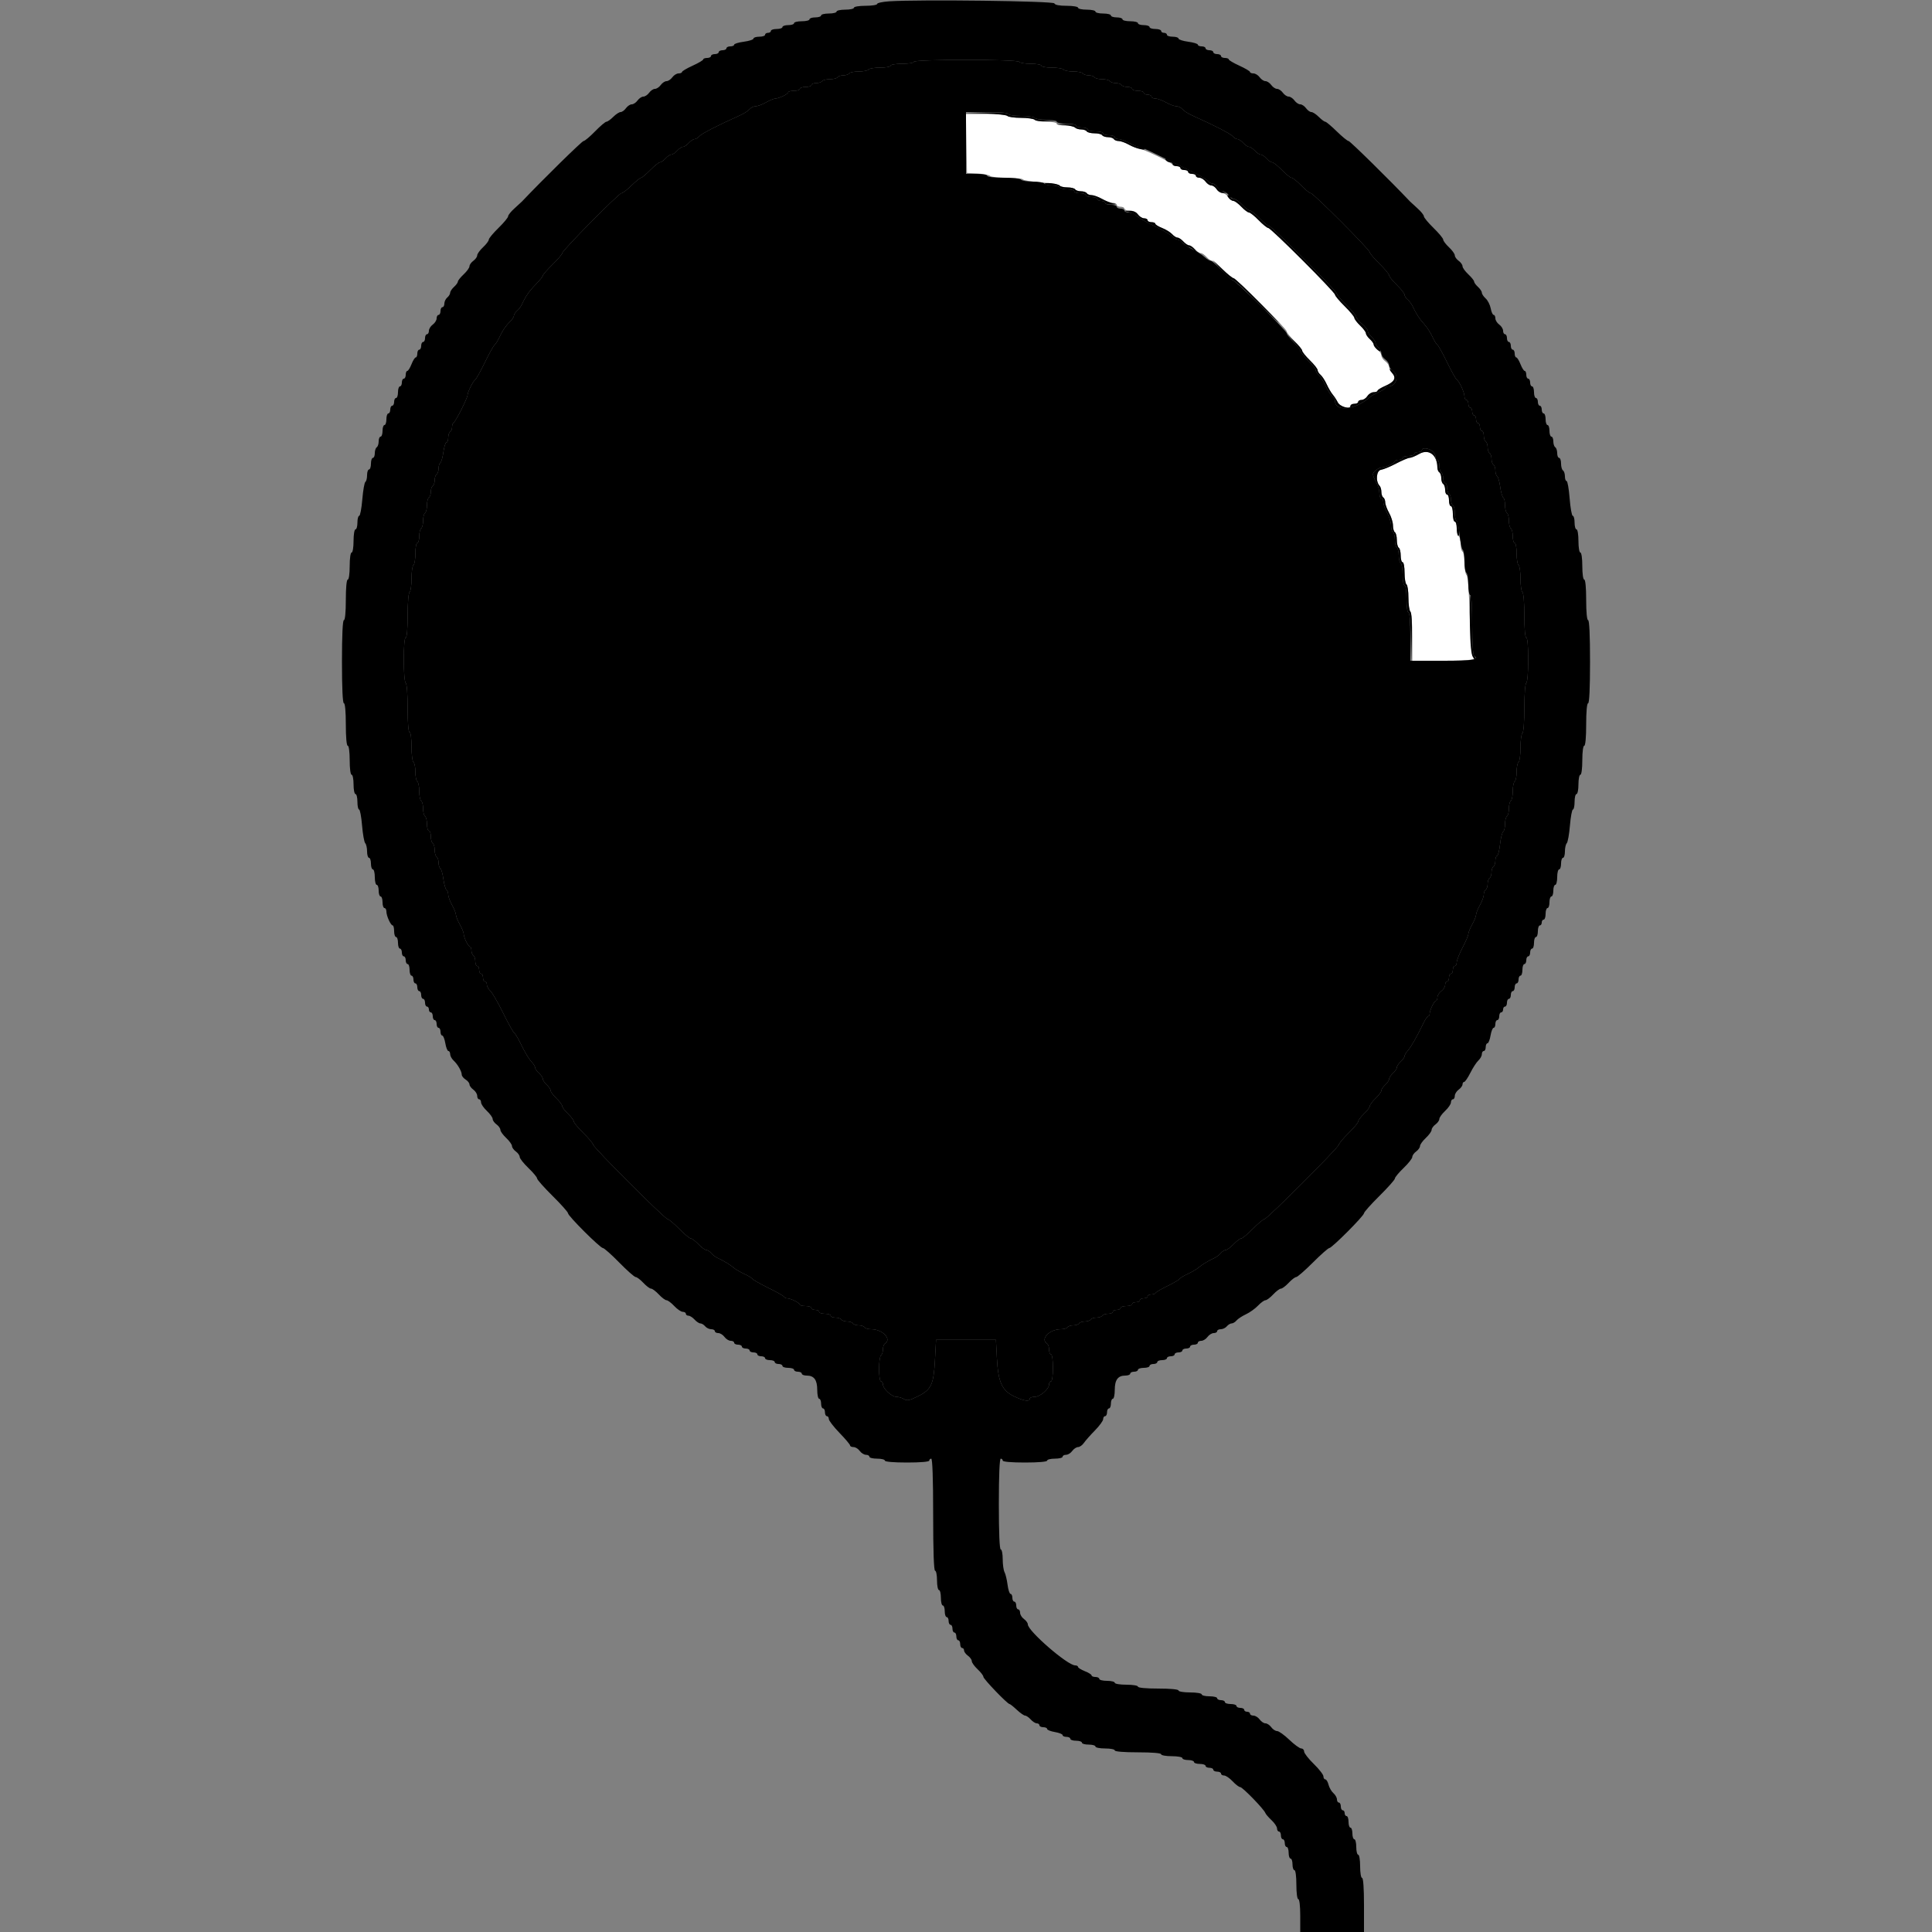 <svg id="svg" version="1.1" width="20" height="20" viewBox="0, 0, 400,400">
  <rect x="0" y="0" width="400" height="400" fill="#808080" stroke="none"/>
  <g id="svgg">
    <path
      id="path0"
      d="M200.090 29.700 L 200.200 35.800 202.400 35.923 C 203.610 35.991,204.771 36.216,204.980 36.423 C 205.189 36.630,206.753 36.800,208.456 36.800 C 210.159 36.800,211.647 36.953,211.763 37.140 C 211.878 37.327,213.549 37.601,215.476 37.749 C 217.402 37.897,219.154 38.194,219.369 38.409 C 219.584 38.624,220.343 38.800,221.056 38.800 C 221.769 38.800,222.464 38.980,222.600 39.200 C 222.736 39.420,223.276 39.600,223.800 39.600 C 224.324 39.600,224.864 39.780,225.000 40.000 C 225.136 40.220,225.591 40.400,226.011 40.400 C 226.432 40.400,227.417 40.760,228.200 41.200 C 228.983 41.640,229.979 42.000,230.412 42.000 C 230.845 42.000,231.200 42.180,231.200 42.400 C 231.200 42.620,231.560 42.800,232.000 42.800 C 232.440 42.800,232.800 42.980,232.800 43.200 C 232.800 43.420,233.300 43.600,233.912 43.600 C 234.565 43.600,235.261 43.930,235.600 44.400 C 235.917 44.840,236.497 45.200,236.888 45.200 C 237.280 45.200,237.600 45.380,237.600 45.600 C 237.600 45.820,237.960 46.000,238.400 46.000 C 238.840 46.000,239.200 46.146,239.200 46.325 C 239.200 46.504,239.834 46.899,240.609 47.203 C 241.383 47.507,242.311 48.081,242.671 48.478 C 243.030 48.875,243.538 49.200,243.800 49.200 C 244.062 49.200,244.602 49.560,245.000 50.000 C 245.398 50.440,245.938 50.800,246.200 50.800 C 246.462 50.800,247.002 51.160,247.400 51.600 C 247.798 52.040,248.338 52.400,248.600 52.400 C 248.862 52.400,249.402 52.760,249.800 53.200 C 250.198 53.640,250.729 54.000,250.979 54.000 C 251.229 54.000,252.228 54.810,253.200 55.800 C 254.172 56.790,255.152 57.600,255.378 57.600 C 255.924 57.600,266.400 68.068,266.400 68.613 C 266.400 68.847,267.120 69.741,268.000 70.600 C 268.880 71.459,269.600 72.359,269.600 72.600 C 269.600 72.841,270.320 73.741,271.200 74.600 C 272.080 75.459,272.800 76.374,272.800 76.632 C 272.800 76.891,273.073 77.329,273.407 77.606 C 273.741 77.883,274.312 78.760,274.674 79.555 C 275.037 80.350,275.603 81.316,275.932 81.703 C 276.260 82.089,276.729 82.809,276.974 83.303 C 277.431 84.226,279.600 84.823,279.600 84.027 C 279.600 83.792,279.960 83.600,280.400 83.600 C 280.840 83.600,281.200 83.420,281.200 83.200 C 281.200 82.980,281.517 82.800,281.904 82.800 C 282.291 82.800,282.832 82.440,283.107 82.000 C 283.382 81.560,283.965 81.200,284.403 81.200 C 284.842 81.200,285.200 81.062,285.200 80.894 C 285.200 80.726,285.927 80.274,286.815 79.889 C 288.705 79.070,289.151 78.251,288.249 77.254 C 287.892 76.859,287.600 76.276,287.600 75.957 C 287.600 75.638,287.240 75.117,286.800 74.800 C 286.360 74.483,286.000 73.943,286.000 73.600 C 286.000 73.257,285.640 72.717,285.200 72.400 C 284.760 72.083,284.400 71.621,284.400 71.374 C 284.400 71.126,284.040 70.598,283.600 70.200 C 283.160 69.802,282.800 69.268,282.800 69.013 C 282.800 68.758,282.260 68.032,281.600 67.400 C 280.940 66.768,280.400 66.052,280.400 65.810 C 280.400 65.568,279.500 64.483,278.400 63.400 C 277.300 62.317,276.400 61.241,276.400 61.011 C 276.400 60.466,263.122 47.200,262.577 47.200 C 262.349 47.200,261.459 46.480,260.600 45.600 C 259.741 44.720,258.838 44.000,258.594 44.000 C 258.349 44.000,257.632 43.460,257.000 42.800 C 256.368 42.140,255.616 41.600,255.329 41.600 C 255.042 41.600,254.582 41.240,254.307 40.800 C 254.032 40.360,253.492 40.000,253.107 40.000 C 252.722 40.000,252.182 39.640,251.907 39.200 C 251.632 38.760,251.131 38.400,250.792 38.400 C 250.454 38.400,249.917 38.040,249.600 37.600 C 249.283 37.160,248.703 36.800,248.312 36.800 C 247.920 36.800,247.600 36.620,247.600 36.400 C 247.600 36.180,247.240 36.000,246.800 36.000 C 246.360 36.000,246.000 35.820,246.000 35.600 C 246.000 35.380,245.640 35.200,245.200 35.200 C 244.760 35.200,244.400 35.020,244.400 34.800 C 244.400 34.580,244.055 34.400,243.633 34.400 C 243.212 34.400,242.807 34.259,242.733 34.086 C 242.537 33.624,236.650 30.800,235.882 30.800 C 235.520 30.800,234.583 30.440,233.800 30.000 C 233.017 29.560,232.032 29.200,231.611 29.200 C 231.191 29.200,230.736 29.020,230.600 28.800 C 230.464 28.580,229.924 28.400,229.400 28.400 C 228.876 28.400,228.336 28.220,228.200 28.000 C 228.064 27.780,227.344 27.600,226.600 27.600 C 225.856 27.600,225.136 27.420,225.000 27.200 C 224.864 26.980,224.324 26.800,223.800 26.800 C 223.276 26.800,222.736 26.620,222.600 26.400 C 222.464 26.180,221.553 26.000,220.576 26.000 C 219.599 26.000,218.800 25.820,218.800 25.600 C 218.800 25.380,217.821 25.200,216.624 25.200 C 215.427 25.200,214.336 25.020,214.200 24.800 C 214.064 24.580,212.804 24.400,211.400 24.400 C 209.996 24.400,208.736 24.220,208.600 24.000 C 208.461 23.775,206.526 23.600,204.166 23.600 L 199.979 23.600 200.090 29.700 M293.800 93.995 C 293.140 94.406,292.303 94.755,291.941 94.771 C 291.578 94.787,290.280 95.327,289.057 95.970 C 287.834 96.614,286.420 97.199,285.916 97.270 C 284.955 97.406,284.760 99.678,285.633 100.580 C 285.835 100.789,286.000 101.363,286.000 101.856 C 286.000 102.349,286.180 102.864,286.400 103.000 C 286.620 103.136,286.800 103.591,286.800 104.011 C 286.800 104.432,287.160 105.417,287.600 106.200 C 288.040 106.983,288.400 108.148,288.400 108.789 C 288.400 109.429,288.580 110.064,288.800 110.200 C 289.020 110.336,289.200 111.056,289.200 111.800 C 289.200 112.544,289.380 113.264,289.600 113.400 C 289.820 113.536,290.000 114.267,290.000 115.024 C 290.000 115.781,290.180 116.400,290.400 116.400 C 290.620 116.400,290.800 117.379,290.800 118.576 C 290.800 119.773,290.980 120.864,291.200 121.000 C 291.420 121.136,291.600 122.396,291.600 123.800 C 291.600 125.204,291.780 126.464,292.000 126.600 C 292.232 126.743,292.400 128.937,292.400 131.824 L 292.400 136.800 298.800 136.800 C 304.555 136.800,306.037 136.565,304.861 135.837 C 304.674 135.722,304.420 132.002,304.297 127.570 C 304.158 122.581,303.907 119.347,303.636 119.076 C 303.396 118.836,303.200 117.697,303.200 116.544 C 303.200 115.391,303.020 114.336,302.800 114.200 C 302.580 114.064,302.400 113.344,302.400 112.600 C 302.400 111.856,302.220 111.136,302.000 111.000 C 301.780 110.864,301.600 110.133,301.600 109.376 C 301.600 108.619,301.420 108.000,301.200 108.000 C 300.980 108.000,300.800 107.280,300.800 106.400 C 300.800 105.520,300.620 104.800,300.400 104.800 C 300.180 104.800,300.000 104.260,300.000 103.600 C 300.000 102.940,299.820 102.400,299.600 102.400 C 299.380 102.400,299.200 101.961,299.200 101.424 C 299.200 100.887,299.020 100.336,298.800 100.200 C 298.580 100.064,298.400 99.524,298.400 99.000 C 298.400 98.476,298.220 97.936,298.000 97.800 C 297.780 97.664,297.587 97.158,297.571 96.676 C 297.484 94.081,295.700 92.813,293.800 93.995 "
      stroke="none"
      fill="#ffffff"
    />
    <path
      id="path1"
      d="M184.100 0.274 C 182.725 0.364,181.600 0.610,181.600 0.819 C 181.600 1.029,180.520 1.200,179.200 1.200 C 177.867 1.200,176.800 1.378,176.800 1.600 C 176.800 1.820,175.990 2.000,175.000 2.000 C 174.010 2.000,173.200 2.180,173.200 2.400 C 173.200 2.620,172.480 2.800,171.600 2.800 C 170.720 2.800,170.000 2.980,170.000 3.200 C 170.000 3.420,169.460 3.600,168.800 3.600 C 168.140 3.600,167.600 3.780,167.600 4.000 C 167.600 4.220,166.880 4.400,166.000 4.400 C 165.120 4.400,164.400 4.580,164.400 4.800 C 164.400 5.020,163.860 5.200,163.200 5.200 C 162.540 5.200,162.000 5.380,162.000 5.600 C 162.000 5.820,161.460 6.000,160.800 6.000 C 160.140 6.000,159.600 6.180,159.600 6.400 C 159.600 6.620,159.330 6.800,159.000 6.800 C 158.670 6.800,158.400 6.980,158.400 7.200 C 158.400 7.420,157.860 7.600,157.200 7.600 C 156.540 7.600,156.000 7.774,156.000 7.986 C 156.000 8.199,155.100 8.492,154.000 8.638 C 152.900 8.784,152.000 9.060,152.000 9.252 C 152.000 9.443,151.640 9.600,151.200 9.600 C 150.760 9.600,150.400 9.780,150.400 10.000 C 150.400 10.220,150.040 10.400,149.600 10.400 C 149.160 10.400,148.800 10.580,148.800 10.800 C 148.800 11.020,148.440 11.200,148.000 11.200 C 147.560 11.200,147.200 11.380,147.200 11.600 C 147.200 11.820,146.840 12.000,146.400 12.000 C 145.960 12.000,145.599 12.135,145.599 12.300 C 145.598 12.465,144.608 13.050,143.400 13.600 C 142.192 14.150,141.202 14.735,141.201 14.900 C 141.201 15.065,140.880 15.200,140.488 15.200 C 140.097 15.200,139.517 15.560,139.200 16.000 C 138.883 16.440,138.343 16.800,138.000 16.800 C 137.657 16.800,137.117 17.160,136.800 17.600 C 136.483 18.040,135.943 18.400,135.600 18.400 C 135.257 18.400,134.717 18.760,134.400 19.200 C 134.083 19.640,133.543 20.000,133.200 20.000 C 132.857 20.000,132.317 20.360,132.000 20.800 C 131.683 21.240,131.143 21.600,130.800 21.600 C 130.457 21.600,129.917 21.960,129.600 22.400 C 129.283 22.840,128.785 23.200,128.494 23.200 C 128.202 23.200,127.514 23.650,126.964 24.200 C 126.414 24.750,125.780 25.200,125.556 25.200 C 125.332 25.200,124.271 26.100,123.200 27.200 C 122.129 28.300,121.056 29.200,120.816 29.200 C 120.494 29.200,112.275 37.270,108.085 41.701 C 107.928 41.867,107.215 42.524,106.500 43.162 C 105.785 43.799,105.200 44.530,105.200 44.786 C 105.200 45.042,104.300 46.129,103.200 47.200 C 102.100 48.271,101.200 49.358,101.200 49.614 C 101.200 49.870,100.660 50.583,100.000 51.200 C 99.340 51.817,98.800 52.569,98.800 52.872 C 98.800 53.175,98.440 53.683,98.000 54.000 C 97.560 54.317,97.200 54.825,97.200 55.128 C 97.200 55.431,96.660 56.183,96.000 56.800 C 95.340 57.417,94.800 58.091,94.800 58.298 C 94.800 58.506,94.440 59.002,94.000 59.400 C 93.560 59.798,93.200 60.344,93.200 60.613 C 93.200 60.882,92.930 61.326,92.600 61.600 C 92.270 61.874,92.000 62.436,92.000 62.849 C 92.000 63.262,91.820 63.600,91.600 63.600 C 91.380 63.600,91.200 63.960,91.200 64.400 C 91.200 64.840,91.020 65.200,90.800 65.200 C 90.580 65.200,90.400 65.520,90.400 65.912 C 90.400 66.303,90.040 66.883,89.600 67.200 C 89.160 67.517,88.800 68.097,88.800 68.488 C 88.800 68.880,88.620 69.200,88.400 69.200 C 88.180 69.200,88.000 69.560,88.000 70.000 C 88.000 70.440,87.820 70.800,87.600 70.800 C 87.380 70.800,87.200 71.160,87.200 71.600 C 87.200 72.040,87.020 72.400,86.800 72.400 C 86.580 72.400,86.400 72.760,86.400 73.200 C 86.400 73.640,86.254 74.000,86.075 74.000 C 85.896 74.000,85.502 74.630,85.200 75.400 C 84.898 76.170,84.504 76.800,84.325 76.800 C 84.146 76.800,84.000 77.160,84.000 77.600 C 84.000 78.040,83.820 78.400,83.600 78.400 C 83.380 78.400,83.200 78.760,83.200 79.200 C 83.200 79.640,83.020 80.000,82.800 80.000 C 82.580 80.000,82.400 80.540,82.400 81.200 C 82.400 81.860,82.220 82.400,82.000 82.400 C 81.780 82.400,81.600 82.760,81.600 83.200 C 81.600 83.640,81.420 84.000,81.200 84.000 C 80.980 84.000,80.800 84.360,80.800 84.800 C 80.800 85.240,80.620 85.600,80.400 85.600 C 80.180 85.600,80.000 86.140,80.000 86.800 C 80.000 87.460,79.820 88.000,79.600 88.000 C 79.380 88.000,79.200 88.540,79.200 89.200 C 79.200 89.860,79.020 90.400,78.800 90.400 C 78.580 90.400,78.400 90.839,78.400 91.376 C 78.400 91.913,78.220 92.464,78.000 92.600 C 77.780 92.736,77.600 93.287,77.600 93.824 C 77.600 94.361,77.420 94.800,77.200 94.800 C 76.980 94.800,76.800 95.340,76.800 96.000 C 76.800 96.660,76.620 97.200,76.400 97.200 C 76.180 97.200,76.000 97.729,76.000 98.376 C 76.000 99.023,75.842 99.651,75.648 99.770 C 75.454 99.890,75.168 101.521,75.012 103.394 C 74.856 105.267,74.564 106.800,74.364 106.800 C 74.164 106.800,74.000 107.430,74.000 108.200 C 74.000 108.970,73.820 109.600,73.600 109.600 C 73.378 109.600,73.200 110.667,73.200 112.000 C 73.200 113.333,73.022 114.400,72.800 114.400 C 72.571 114.400,72.400 115.600,72.400 117.200 C 72.400 118.800,72.229 120.000,72.000 120.000 C 71.759 120.000,71.600 121.667,71.600 124.200 C 71.600 126.733,71.441 128.400,71.200 128.400 C 70.946 128.400,70.800 131.533,70.800 137.000 C 70.800 142.467,70.946 145.600,71.200 145.600 C 71.442 145.600,71.600 147.333,71.600 150.000 C 71.600 152.667,71.758 154.400,72.000 154.400 C 72.231 154.400,72.400 155.667,72.400 157.400 C 72.400 159.133,72.569 160.400,72.800 160.400 C 73.020 160.400,73.200 161.300,73.200 162.400 C 73.200 163.500,73.380 164.400,73.600 164.400 C 73.820 164.400,74.000 165.120,74.000 166.000 C 74.000 166.880,74.154 167.600,74.342 167.600 C 74.531 167.600,74.809 169.084,74.960 170.897 C 75.111 172.711,75.407 174.367,75.617 174.577 C 75.828 174.788,76.000 175.554,76.000 176.280 C 76.000 177.006,76.180 177.600,76.400 177.600 C 76.620 177.600,76.800 178.140,76.800 178.800 C 76.800 179.460,76.980 180.000,77.200 180.000 C 77.420 180.000,77.600 180.720,77.600 181.600 C 77.600 182.480,77.780 183.200,78.000 183.200 C 78.220 183.200,78.400 183.740,78.400 184.400 C 78.400 185.060,78.580 185.600,78.800 185.600 C 79.020 185.600,79.200 186.140,79.200 186.800 C 79.200 187.460,79.380 188.000,79.600 188.000 C 79.820 188.000,80.000 188.324,80.000 188.720 C 80.000 189.614,80.894 191.593,81.300 191.597 C 81.465 191.599,81.600 192.140,81.600 192.800 C 81.600 193.460,81.780 194.000,82.000 194.000 C 82.220 194.000,82.400 194.540,82.400 195.200 C 82.400 195.860,82.580 196.400,82.800 196.400 C 83.020 196.400,83.200 196.760,83.200 197.200 C 83.200 197.640,83.380 198.000,83.600 198.000 C 83.820 198.000,84.000 198.360,84.000 198.800 C 84.000 199.240,84.180 199.600,84.400 199.600 C 84.620 199.600,84.800 200.140,84.800 200.800 C 84.800 201.460,84.980 202.000,85.200 202.000 C 85.420 202.000,85.600 202.360,85.600 202.800 C 85.600 203.240,85.780 203.600,86.000 203.600 C 86.220 203.600,86.400 203.960,86.400 204.400 C 86.400 204.840,86.580 205.200,86.800 205.200 C 87.020 205.200,87.200 205.560,87.200 206.000 C 87.200 206.440,87.380 206.800,87.600 206.800 C 87.820 206.800,88.000 207.160,88.000 207.600 C 88.000 208.040,88.180 208.400,88.400 208.400 C 88.620 208.400,88.800 208.670,88.800 209.000 C 88.800 209.330,88.980 209.600,89.200 209.600 C 89.420 209.600,89.600 209.960,89.600 210.400 C 89.600 210.840,89.780 211.200,90.000 211.200 C 90.220 211.200,90.400 211.560,90.400 212.000 C 90.400 212.440,90.580 212.800,90.800 212.800 C 91.020 212.800,91.200 213.160,91.200 213.600 C 91.200 214.040,91.364 214.400,91.565 214.400 C 91.766 214.400,92.051 215.120,92.200 216.000 C 92.349 216.880,92.634 217.600,92.835 217.600 C 93.036 217.600,93.200 217.894,93.200 218.253 C 93.200 218.612,93.515 219.199,93.900 219.557 C 94.758 220.355,95.600 221.812,95.600 222.498 C 95.600 222.778,95.960 223.232,96.400 223.507 C 96.840 223.782,97.200 224.236,97.200 224.515 C 97.200 224.795,97.560 225.283,98.000 225.600 C 98.440 225.917,98.800 226.497,98.800 226.888 C 98.800 227.280,98.980 227.600,99.200 227.600 C 99.420 227.600,99.600 227.888,99.600 228.240 C 99.600 228.591,100.140 229.383,100.800 230.000 C 101.460 230.617,102.000 231.369,102.000 231.672 C 102.000 231.975,102.360 232.483,102.800 232.800 C 103.240 233.117,103.600 233.625,103.600 233.928 C 103.600 234.231,104.140 234.983,104.800 235.600 C 105.460 236.217,106.000 236.969,106.000 237.272 C 106.000 237.575,106.360 238.083,106.800 238.400 C 107.240 238.717,107.600 239.228,107.600 239.536 C 107.600 239.844,108.410 240.872,109.400 241.821 C 110.390 242.769,111.200 243.745,111.200 243.990 C 111.200 244.234,112.640 245.859,114.400 247.600 C 116.160 249.341,117.600 250.956,117.600 251.189 C 117.600 251.754,124.267 258.400,124.834 258.400 C 125.080 258.400,126.600 259.750,128.213 261.400 C 129.826 263.050,131.355 264.400,131.612 264.400 C 131.869 264.400,132.583 264.940,133.200 265.600 C 133.817 266.260,134.537 266.800,134.800 266.800 C 135.063 266.800,135.783 267.340,136.400 268.000 C 137.017 268.660,137.737 269.200,138.000 269.200 C 138.263 269.200,138.983 269.740,139.600 270.400 C 140.217 271.060,141.009 271.600,141.360 271.600 C 141.712 271.600,142.000 271.780,142.000 272.000 C 142.000 272.220,142.242 272.400,142.538 272.400 C 142.834 272.400,143.402 272.760,143.800 273.200 C 144.198 273.640,144.744 274.000,145.013 274.000 C 145.282 274.000,145.726 274.270,146.000 274.600 C 146.274 274.930,146.836 275.200,147.249 275.200 C 147.662 275.200,148.000 275.380,148.000 275.600 C 148.000 275.820,148.320 276.000,148.712 276.000 C 149.103 276.000,149.683 276.360,150.000 276.800 C 150.317 277.240,150.897 277.600,151.288 277.600 C 151.680 277.600,152.000 277.780,152.000 278.000 C 152.000 278.220,152.360 278.400,152.800 278.400 C 153.240 278.400,153.600 278.580,153.600 278.800 C 153.600 279.020,153.960 279.200,154.400 279.200 C 154.840 279.200,155.200 279.380,155.200 279.600 C 155.200 279.820,155.560 280.000,156.000 280.000 C 156.440 280.000,156.800 280.180,156.800 280.400 C 156.800 280.620,157.160 280.800,157.600 280.800 C 158.040 280.800,158.400 280.980,158.400 281.200 C 158.400 281.420,158.850 281.600,159.400 281.600 C 159.950 281.600,160.400 281.780,160.400 282.000 C 160.400 282.220,160.760 282.400,161.200 282.400 C 161.640 282.400,162.000 282.580,162.000 282.800 C 162.000 283.020,162.540 283.200,163.200 283.200 C 163.860 283.200,164.400 283.380,164.400 283.600 C 164.400 283.820,164.760 284.000,165.200 284.000 C 165.640 284.000,166.000 284.180,166.000 284.400 C 166.000 284.620,166.463 284.800,167.029 284.800 C 168.546 284.800,169.200 285.695,169.200 287.771 C 169.200 288.777,169.380 289.600,169.600 289.600 C 169.820 289.600,170.000 290.050,170.000 290.600 C 170.000 291.150,170.180 291.600,170.400 291.600 C 170.620 291.600,170.800 291.960,170.800 292.400 C 170.800 292.840,170.980 293.200,171.200 293.200 C 171.420 293.200,171.600 293.466,171.600 293.791 C 171.600 294.116,172.590 295.404,173.800 296.653 C 175.010 297.902,176.000 299.076,176.000 299.262 C 176.000 299.448,176.320 299.600,176.712 299.600 C 177.103 299.600,177.683 299.960,178.000 300.400 C 178.317 300.840,178.897 301.200,179.288 301.200 C 179.680 301.200,180.000 301.380,180.000 301.600 C 180.000 301.820,180.720 302.000,181.600 302.000 C 182.480 302.000,183.200 302.180,183.200 302.400 C 183.200 302.643,185.000 302.800,187.800 302.800 C 190.600 302.800,192.400 302.643,192.400 302.400 C 192.400 302.180,192.580 302.000,192.800 302.000 C 193.057 302.000,193.200 306.133,193.200 313.600 C 193.200 321.067,193.343 325.200,193.600 325.200 C 193.820 325.200,194.000 326.100,194.000 327.200 C 194.000 328.300,194.180 329.200,194.400 329.200 C 194.620 329.200,194.800 329.920,194.800 330.800 C 194.800 331.680,194.980 332.400,195.200 332.400 C 195.420 332.400,195.600 332.940,195.600 333.600 C 195.600 334.260,195.780 334.800,196.000 334.800 C 196.220 334.800,196.400 335.160,196.400 335.600 C 196.400 336.040,196.580 336.400,196.800 336.400 C 197.020 336.400,197.200 336.760,197.200 337.200 C 197.200 337.640,197.380 338.000,197.600 338.000 C 197.820 338.000,198.000 338.360,198.000 338.800 C 198.000 339.240,198.180 339.600,198.400 339.600 C 198.620 339.600,198.800 339.960,198.800 340.400 C 198.800 340.840,198.980 341.200,199.200 341.200 C 199.420 341.200,199.600 341.430,199.600 341.712 C 199.600 341.993,199.960 342.483,200.400 342.800 C 200.840 343.117,201.200 343.625,201.200 343.928 C 201.200 344.231,201.740 344.983,202.400 345.600 C 203.060 346.217,203.600 346.922,203.600 347.168 C 203.600 347.616,208.584 352.800,209.014 352.800 C 209.140 352.800,209.819 353.339,210.522 353.998 C 211.225 354.657,211.997 355.197,212.238 355.198 C 212.479 355.199,213.002 355.560,213.400 356.000 C 213.798 356.440,214.366 356.800,214.662 356.800 C 214.958 356.800,215.200 356.980,215.200 357.200 C 215.200 357.420,215.560 357.600,216.000 357.600 C 216.440 357.600,216.800 357.764,216.800 357.965 C 216.800 358.166,217.520 358.451,218.400 358.600 C 219.280 358.749,220.000 359.034,220.000 359.235 C 220.000 359.436,220.360 359.600,220.800 359.600 C 221.240 359.600,221.600 359.780,221.600 360.000 C 221.600 360.220,222.140 360.400,222.800 360.400 C 223.460 360.400,224.000 360.580,224.000 360.800 C 224.000 361.020,224.630 361.200,225.400 361.200 C 226.170 361.200,226.800 361.380,226.800 361.600 C 226.800 361.820,227.700 362.000,228.800 362.000 C 229.900 362.000,230.800 362.180,230.800 362.400 C 230.800 362.644,232.667 362.800,235.600 362.800 C 238.533 362.800,240.400 362.956,240.400 363.200 C 240.400 363.420,241.390 363.600,242.600 363.600 C 243.810 363.600,244.800 363.780,244.800 364.000 C 244.800 364.220,245.340 364.400,246.000 364.400 C 246.660 364.400,247.200 364.580,247.200 364.800 C 247.200 365.020,247.740 365.200,248.400 365.200 C 249.060 365.200,249.600 365.380,249.600 365.600 C 249.600 365.820,249.960 366.000,250.400 366.000 C 250.840 366.000,251.200 366.180,251.200 366.400 C 251.200 366.620,251.560 366.800,252.000 366.800 C 252.440 366.800,252.800 366.980,252.800 367.200 C 252.800 367.420,253.088 367.600,253.440 367.600 C 253.791 367.600,254.583 368.140,255.200 368.800 C 255.817 369.460,256.525 370.000,256.774 370.000 C 257.251 370.000,261.681 374.559,261.966 375.343 C 262.057 375.594,262.642 376.277,263.266 376.860 C 263.890 377.444,264.400 378.209,264.400 378.560 C 264.400 378.912,264.580 379.200,264.800 379.200 C 265.020 379.200,265.200 379.560,265.200 380.000 C 265.200 380.440,265.380 380.800,265.600 380.800 C 265.820 380.800,266.000 381.160,266.000 381.600 C 266.000 382.040,266.180 382.400,266.400 382.400 C 266.620 382.400,266.800 382.940,266.800 383.600 C 266.800 384.260,266.980 384.800,267.200 384.800 C 267.420 384.800,267.600 385.340,267.600 386.000 C 267.600 386.660,267.780 387.200,268.000 387.200 C 268.231 387.200,268.400 388.467,268.400 390.200 C 268.400 391.933,268.569 393.200,268.800 393.200 C 269.035 393.200,269.200 394.600,269.200 396.600 L 269.200 400.000 275.800 400.000 L 282.400 400.000 282.400 394.400 C 282.400 390.933,282.248 388.800,282.000 388.800 C 281.778 388.800,281.600 387.733,281.600 386.400 C 281.600 385.067,281.422 384.000,281.200 384.000 C 280.980 384.000,280.800 383.280,280.800 382.400 C 280.800 381.520,280.620 380.800,280.400 380.800 C 280.180 380.800,280.000 380.260,280.000 379.600 C 280.000 378.940,279.820 378.400,279.600 378.400 C 279.380 378.400,279.200 377.860,279.200 377.200 C 279.200 376.540,279.020 376.000,278.800 376.000 C 278.580 376.000,278.400 375.730,278.400 375.400 C 278.400 375.070,278.220 374.800,278.000 374.800 C 277.780 374.800,277.600 374.440,277.600 374.000 C 277.600 373.560,277.420 373.200,277.200 373.200 C 276.980 373.200,276.800 372.906,276.800 372.547 C 276.800 372.188,276.469 371.603,276.064 371.247 C 275.659 370.891,275.206 370.105,275.056 369.500 C 274.907 368.895,274.608 368.400,274.392 368.400 C 274.177 368.400,274.000 368.118,274.000 367.774 C 274.000 367.430,273.100 366.271,272.000 365.200 C 270.900 364.129,270.000 362.970,270.000 362.626 C 270.000 362.282,269.733 362.000,269.407 362.000 C 269.081 362.000,267.969 361.190,266.935 360.200 C 265.902 359.210,264.769 358.400,264.417 358.400 C 264.065 358.400,263.517 358.040,263.200 357.600 C 262.883 357.160,262.343 356.800,262.000 356.800 C 261.657 356.800,261.117 356.440,260.800 356.000 C 260.483 355.560,259.903 355.200,259.512 355.200 C 259.120 355.200,258.800 355.020,258.800 354.800 C 258.800 354.580,258.530 354.400,258.200 354.400 C 257.870 354.400,257.600 354.220,257.600 354.000 C 257.600 353.780,257.240 353.600,256.800 353.600 C 256.360 353.600,256.000 353.420,256.000 353.200 C 256.000 352.980,255.460 352.800,254.800 352.800 C 254.140 352.800,253.600 352.620,253.600 352.400 C 253.600 352.180,253.240 352.000,252.800 352.000 C 252.360 352.000,252.000 351.820,252.000 351.600 C 252.000 351.380,251.280 351.200,250.400 351.200 C 249.520 351.200,248.800 351.020,248.800 350.800 C 248.800 350.578,247.733 350.400,246.400 350.400 C 245.067 350.400,244.000 350.222,244.000 350.000 C 244.000 349.759,242.333 349.600,239.800 349.600 C 237.267 349.600,235.600 349.441,235.600 349.200 C 235.600 348.978,234.533 348.800,233.200 348.800 C 231.867 348.800,230.800 348.622,230.800 348.400 C 230.800 348.180,230.080 348.000,229.200 348.000 C 228.320 348.000,227.600 347.820,227.600 347.600 C 227.600 347.380,227.240 347.200,226.800 347.200 C 226.360 347.200,226.000 347.054,226.000 346.875 C 226.000 346.696,225.370 346.302,224.600 346.000 C 223.830 345.698,223.200 345.304,223.200 345.125 C 223.200 344.946,222.928 344.800,222.595 344.800 C 221.021 344.800,212.800 337.672,212.800 336.308 C 212.800 336.016,212.440 335.517,212.000 335.200 C 211.560 334.883,211.200 334.303,211.200 333.912 C 211.200 333.520,211.020 333.200,210.800 333.200 C 210.580 333.200,210.400 332.840,210.400 332.400 C 210.400 331.960,210.220 331.600,210.000 331.600 C 209.780 331.600,209.600 331.240,209.600 330.800 C 209.600 330.360,209.431 330.000,209.225 330.000 C 209.018 330.000,208.739 329.145,208.604 328.100 C 208.469 327.055,208.188 325.887,207.980 325.505 C 207.771 325.123,207.600 323.908,207.600 322.805 C 207.600 321.702,207.420 320.800,207.200 320.800 C 206.945 320.800,206.800 317.400,206.800 311.400 C 206.800 305.400,206.945 302.000,207.200 302.000 C 207.420 302.000,207.600 302.180,207.600 302.400 C 207.600 302.643,209.400 302.800,212.200 302.800 C 215.000 302.800,216.800 302.643,216.800 302.400 C 216.800 302.180,217.520 302.000,218.400 302.000 C 219.280 302.000,220.000 301.820,220.000 301.600 C 220.000 301.380,220.320 301.200,220.712 301.200 C 221.103 301.200,221.683 300.840,222.000 300.400 C 222.317 299.960,222.857 299.600,223.200 299.600 C 223.543 299.600,224.088 299.213,224.412 298.740 C 224.735 298.267,225.765 297.102,226.700 296.151 C 227.635 295.199,228.400 294.146,228.400 293.811 C 228.400 293.475,228.580 293.200,228.800 293.200 C 229.020 293.200,229.200 292.840,229.200 292.400 C 229.200 291.960,229.380 291.600,229.600 291.600 C 229.820 291.600,230.000 291.150,230.000 290.600 C 230.000 290.050,230.180 289.600,230.400 289.600 C 230.620 289.600,230.800 288.777,230.800 287.771 C 230.800 285.695,231.454 284.800,232.971 284.800 C 233.537 284.800,234.000 284.620,234.000 284.400 C 234.000 284.180,234.360 284.000,234.800 284.000 C 235.240 284.000,235.600 283.820,235.600 283.600 C 235.600 283.380,236.140 283.200,236.800 283.200 C 237.460 283.200,238.000 283.020,238.000 282.800 C 238.000 282.580,238.360 282.400,238.800 282.400 C 239.240 282.400,239.600 282.220,239.600 282.000 C 239.600 281.780,240.050 281.600,240.600 281.600 C 241.150 281.600,241.600 281.420,241.600 281.200 C 241.600 280.980,241.960 280.800,242.400 280.800 C 242.840 280.800,243.200 280.620,243.200 280.400 C 243.200 280.180,243.560 280.000,244.000 280.000 C 244.440 280.000,244.800 279.820,244.800 279.600 C 244.800 279.380,245.160 279.200,245.600 279.200 C 246.040 279.200,246.400 279.020,246.400 278.800 C 246.400 278.580,246.760 278.400,247.200 278.400 C 247.640 278.400,248.000 278.220,248.000 278.000 C 248.000 277.780,248.320 277.600,248.712 277.600 C 249.103 277.600,249.683 277.240,250.000 276.800 C 250.317 276.360,250.897 276.000,251.288 276.000 C 251.680 276.000,252.000 275.820,252.000 275.600 C 252.000 275.380,252.338 275.200,252.751 275.200 C 253.164 275.200,253.726 274.930,254.000 274.600 C 254.274 274.270,254.724 274.000,255.000 274.000 C 255.276 274.000,255.729 273.727,256.006 273.393 C 256.283 273.059,257.160 272.481,257.955 272.110 C 258.750 271.738,259.877 270.932,260.460 270.317 C 261.044 269.703,261.737 269.200,262.000 269.200 C 262.263 269.200,262.983 268.660,263.600 268.000 C 264.217 267.340,264.937 266.800,265.200 266.800 C 265.463 266.800,266.183 266.260,266.800 265.600 C 267.417 264.940,268.122 264.400,268.367 264.400 C 268.612 264.400,270.163 263.050,271.813 261.400 C 273.463 259.750,274.993 258.400,275.212 258.400 C 275.748 258.400,282.400 251.726,282.400 251.189 C 282.400 250.956,283.840 249.341,285.600 247.600 C 287.360 245.859,288.800 244.234,288.800 243.990 C 288.800 243.745,289.610 242.769,290.600 241.821 C 291.590 240.872,292.400 239.844,292.400 239.536 C 292.400 239.228,292.760 238.717,293.200 238.400 C 293.640 238.083,294.000 237.575,294.000 237.272 C 294.000 236.969,294.540 236.217,295.200 235.600 C 295.860 234.983,296.400 234.231,296.400 233.928 C 296.400 233.625,296.760 233.117,297.200 232.800 C 297.640 232.483,298.000 231.975,298.000 231.672 C 298.000 231.369,298.540 230.617,299.200 230.000 C 299.860 229.383,300.400 228.591,300.400 228.240 C 300.400 227.888,300.580 227.600,300.800 227.600 C 301.020 227.600,301.200 227.280,301.200 226.888 C 301.200 226.497,301.560 225.917,302.000 225.600 C 302.440 225.283,302.800 224.793,302.800 224.512 C 302.800 224.230,302.952 224.000,303.137 224.000 C 303.323 224.000,303.904 223.145,304.430 222.100 C 304.956 221.055,305.704 219.909,306.093 219.553 C 306.482 219.197,306.800 218.612,306.800 218.253 C 306.800 217.894,306.980 217.600,307.200 217.600 C 307.420 217.600,307.600 217.240,307.600 216.800 C 307.600 216.360,307.764 216.000,307.965 216.000 C 308.166 216.000,308.451 215.280,308.600 214.400 C 308.749 213.520,309.034 212.800,309.235 212.800 C 309.436 212.800,309.600 212.440,309.600 212.000 C 309.600 211.560,309.780 211.200,310.000 211.200 C 310.220 211.200,310.400 210.840,310.400 210.400 C 310.400 209.960,310.580 209.600,310.800 209.600 C 311.020 209.600,311.200 209.330,311.200 209.000 C 311.200 208.670,311.380 208.400,311.600 208.400 C 311.820 208.400,312.000 208.040,312.000 207.600 C 312.000 207.160,312.180 206.800,312.400 206.800 C 312.620 206.800,312.800 206.440,312.800 206.000 C 312.800 205.560,312.980 205.200,313.200 205.200 C 313.420 205.200,313.600 204.840,313.600 204.400 C 313.600 203.960,313.780 203.600,314.000 203.600 C 314.220 203.600,314.400 203.240,314.400 202.800 C 314.400 202.360,314.580 202.000,314.800 202.000 C 315.020 202.000,315.200 201.460,315.200 200.800 C 315.200 200.140,315.380 199.600,315.600 199.600 C 315.820 199.600,316.000 199.240,316.000 198.800 C 316.000 198.360,316.180 198.000,316.400 198.000 C 316.620 198.000,316.800 197.640,316.800 197.200 C 316.800 196.760,316.980 196.400,317.200 196.400 C 317.420 196.400,317.600 195.860,317.600 195.200 C 317.600 194.540,317.780 194.000,318.000 194.000 C 318.220 194.000,318.400 193.460,318.400 192.800 C 318.400 192.140,318.580 191.600,318.800 191.600 C 319.020 191.600,319.200 191.330,319.200 191.000 C 319.200 190.670,319.380 190.400,319.600 190.400 C 319.820 190.400,320.000 189.860,320.000 189.200 C 320.000 188.540,320.180 188.000,320.400 188.000 C 320.620 188.000,320.800 187.460,320.800 186.800 C 320.800 186.140,320.980 185.600,321.200 185.600 C 321.420 185.600,321.600 185.060,321.600 184.400 C 321.600 183.740,321.780 183.200,322.000 183.200 C 322.220 183.200,322.400 182.480,322.400 181.600 C 322.400 180.720,322.580 180.000,322.800 180.000 C 323.020 180.000,323.200 179.460,323.200 178.800 C 323.200 178.140,323.380 177.600,323.600 177.600 C 323.820 177.600,324.000 177.006,324.000 176.280 C 324.000 175.554,324.172 174.788,324.383 174.577 C 324.593 174.367,324.889 172.711,325.040 170.897 C 325.191 169.084,325.469 167.600,325.658 167.600 C 325.846 167.600,326.000 166.880,326.000 166.000 C 326.000 165.120,326.180 164.400,326.400 164.400 C 326.620 164.400,326.800 163.500,326.800 162.400 C 326.800 161.300,326.980 160.400,327.200 160.400 C 327.431 160.400,327.600 159.133,327.600 157.400 C 327.600 155.667,327.769 154.400,328.000 154.400 C 328.242 154.400,328.400 152.667,328.400 150.000 C 328.400 147.333,328.558 145.600,328.800 145.600 C 329.054 145.600,329.200 142.467,329.200 137.000 C 329.200 131.533,329.054 128.400,328.800 128.400 C 328.559 128.400,328.400 126.733,328.400 124.200 C 328.400 121.667,328.241 120.000,328.000 120.000 C 327.771 120.000,327.600 118.800,327.600 117.200 C 327.600 115.600,327.429 114.400,327.200 114.400 C 326.978 114.400,326.800 113.333,326.800 112.000 C 326.800 110.667,326.622 109.600,326.400 109.600 C 326.180 109.600,326.000 108.970,326.000 108.200 C 326.000 107.430,325.834 106.800,325.630 106.800 C 325.427 106.800,325.133 105.180,324.978 103.200 C 324.824 101.220,324.540 99.600,324.348 99.600 C 324.157 99.600,324.000 99.161,324.000 98.624 C 324.000 98.087,323.820 97.536,323.600 97.400 C 323.380 97.264,323.200 96.623,323.200 95.976 C 323.200 95.329,323.020 94.800,322.800 94.800 C 322.580 94.800,322.400 94.361,322.400 93.824 C 322.400 93.287,322.220 92.736,322.000 92.600 C 321.780 92.464,321.600 91.913,321.600 91.376 C 321.600 90.839,321.420 90.400,321.200 90.400 C 320.980 90.400,320.800 89.860,320.800 89.200 C 320.800 88.540,320.620 88.000,320.400 88.000 C 320.180 88.000,320.000 87.460,320.000 86.800 C 320.000 86.140,319.820 85.600,319.600 85.600 C 319.380 85.600,319.200 85.240,319.200 84.800 C 319.200 84.360,319.020 84.000,318.800 84.000 C 318.580 84.000,318.400 83.640,318.400 83.200 C 318.400 82.760,318.220 82.400,318.000 82.400 C 317.780 82.400,317.600 81.860,317.600 81.200 C 317.600 80.540,317.420 80.000,317.200 80.000 C 316.980 80.000,316.800 79.640,316.800 79.200 C 316.800 78.760,316.620 78.400,316.400 78.400 C 316.180 78.400,316.000 78.040,316.000 77.600 C 316.000 77.160,315.854 76.800,315.675 76.800 C 315.496 76.800,315.102 76.170,314.800 75.400 C 314.498 74.630,314.104 74.000,313.925 74.000 C 313.746 74.000,313.600 73.640,313.600 73.200 C 313.600 72.760,313.420 72.400,313.200 72.400 C 312.980 72.400,312.800 72.040,312.800 71.600 C 312.800 71.160,312.620 70.800,312.400 70.800 C 312.180 70.800,312.000 70.440,312.000 70.000 C 312.000 69.560,311.820 69.200,311.600 69.200 C 311.380 69.200,311.200 68.880,311.200 68.488 C 311.200 68.097,310.840 67.517,310.400 67.200 C 309.960 66.883,309.600 66.303,309.600 65.912 C 309.600 65.520,309.440 65.200,309.245 65.200 C 309.049 65.200,308.775 64.595,308.637 63.855 C 308.498 63.115,308.028 62.187,307.592 61.793 C 307.156 61.399,306.800 60.862,306.800 60.600 C 306.800 60.338,306.440 59.798,306.000 59.400 C 305.560 59.002,305.200 58.506,305.200 58.298 C 305.200 58.091,304.660 57.417,304.000 56.800 C 303.340 56.183,302.800 55.431,302.800 55.128 C 302.800 54.825,302.440 54.317,302.000 54.000 C 301.560 53.683,301.200 53.175,301.200 52.872 C 301.200 52.569,300.660 51.817,300.000 51.200 C 299.340 50.583,298.800 49.870,298.800 49.614 C 298.800 49.358,297.900 48.271,296.800 47.200 C 295.700 46.129,294.800 45.042,294.800 44.786 C 294.800 44.530,294.215 43.799,293.500 43.162 C 292.785 42.524,292.072 41.867,291.915 41.701 C 287.877 37.430,279.513 29.200,279.212 29.200 C 278.987 29.200,277.885 28.300,276.761 27.200 C 275.638 26.100,274.565 25.200,274.378 25.200 C 274.190 25.200,273.586 24.750,273.036 24.200 C 272.486 23.650,271.798 23.200,271.506 23.200 C 271.215 23.200,270.717 22.840,270.400 22.400 C 270.083 21.960,269.543 21.600,269.200 21.600 C 268.857 21.600,268.317 21.240,268.000 20.800 C 267.683 20.360,267.143 20.000,266.800 20.000 C 266.457 20.000,265.917 19.640,265.600 19.200 C 265.283 18.760,264.743 18.400,264.400 18.400 C 264.057 18.400,263.517 18.040,263.200 17.600 C 262.883 17.160,262.343 16.800,262.000 16.800 C 261.657 16.800,261.117 16.440,260.800 16.000 C 260.483 15.560,259.903 15.200,259.512 15.200 C 259.120 15.200,258.799 15.065,258.799 14.900 C 258.798 14.735,257.808 14.150,256.600 13.600 C 255.392 13.050,254.402 12.465,254.401 12.300 C 254.401 12.135,254.040 12.000,253.600 12.000 C 253.160 12.000,252.800 11.820,252.800 11.600 C 252.800 11.380,252.440 11.200,252.000 11.200 C 251.560 11.200,251.200 11.020,251.200 10.800 C 251.200 10.580,250.840 10.400,250.400 10.400 C 249.960 10.400,249.600 10.220,249.600 10.000 C 249.600 9.780,249.240 9.600,248.800 9.600 C 248.360 9.600,248.000 9.443,248.000 9.252 C 248.000 9.060,247.100 8.784,246.000 8.638 C 244.900 8.492,244.000 8.199,244.000 7.986 C 244.000 7.774,243.460 7.600,242.800 7.600 C 242.140 7.600,241.600 7.420,241.600 7.200 C 241.600 6.980,241.330 6.800,241.000 6.800 C 240.670 6.800,240.400 6.620,240.400 6.400 C 240.400 6.180,239.860 6.000,239.200 6.000 C 238.540 6.000,238.000 5.820,238.000 5.600 C 238.000 5.380,237.460 5.200,236.800 5.200 C 236.140 5.200,235.600 5.020,235.600 4.800 C 235.600 4.580,234.880 4.400,234.000 4.400 C 233.120 4.400,232.400 4.220,232.400 4.000 C 232.400 3.780,231.860 3.600,231.200 3.600 C 230.540 3.600,230.000 3.420,230.000 3.200 C 230.000 2.980,229.280 2.800,228.400 2.800 C 227.520 2.800,226.800 2.620,226.800 2.400 C 226.800 2.180,225.990 2.000,225.000 2.000 C 224.010 2.000,223.200 1.820,223.200 1.600 C 223.200 1.378,222.144 1.200,220.833 1.200 C 219.303 1.200,218.408 1.024,218.301 0.703 C 218.137 0.210,190.388 -0.138,184.100 0.274 M211.000 12.800 C 211.136 13.020,212.227 13.200,213.424 13.200 C 214.621 13.200,215.600 13.380,215.600 13.600 C 215.600 13.820,216.579 14.000,217.776 14.000 C 218.973 14.000,220.064 14.180,220.200 14.400 C 220.336 14.620,221.236 14.800,222.200 14.800 C 223.164 14.800,224.064 14.980,224.200 15.200 C 224.336 15.420,224.876 15.600,225.400 15.600 C 225.924 15.600,226.464 15.780,226.600 16.000 C 226.736 16.220,227.456 16.400,228.200 16.400 C 228.944 16.400,229.664 16.580,229.800 16.800 C 229.936 17.020,230.476 17.200,231.000 17.200 C 231.524 17.200,232.064 17.380,232.200 17.600 C 232.336 17.820,232.887 18.000,233.424 18.000 C 233.961 18.000,234.400 18.180,234.400 18.400 C 234.400 18.620,234.940 18.800,235.600 18.800 C 236.260 18.800,236.800 18.980,236.800 19.200 C 236.800 19.420,237.160 19.600,237.600 19.600 C 238.040 19.600,238.400 19.780,238.400 20.000 C 238.400 20.220,238.755 20.400,239.188 20.400 C 239.621 20.400,240.617 20.760,241.400 21.200 C 242.183 21.640,243.157 22.000,243.563 22.000 C 243.970 22.000,244.529 22.273,244.806 22.607 C 245.083 22.941,245.960 23.507,246.755 23.865 C 251.448 25.977,254.772 27.685,255.204 28.205 C 255.476 28.532,255.918 28.800,256.187 28.800 C 256.456 28.800,257.002 29.160,257.400 29.600 C 257.798 30.040,258.338 30.400,258.600 30.400 C 258.862 30.400,259.402 30.760,259.800 31.200 C 260.198 31.640,260.738 32.000,261.000 32.000 C 261.262 32.000,261.802 32.360,262.200 32.800 C 262.598 33.240,263.130 33.600,263.381 33.600 C 263.632 33.600,264.541 34.320,265.400 35.200 C 266.259 36.080,267.159 36.800,267.400 36.800 C 267.641 36.800,268.541 37.520,269.400 38.400 C 270.259 39.280,271.156 40.000,271.392 40.000 C 271.927 40.000,283.600 51.702,283.600 52.239 C 283.600 52.454,284.500 53.517,285.600 54.600 C 286.700 55.683,287.600 56.765,287.600 57.004 C 287.600 57.242,288.320 58.141,289.200 59.000 C 290.080 59.859,290.800 60.774,290.800 61.032 C 290.800 61.291,291.089 61.742,291.442 62.035 C 291.795 62.327,292.252 62.935,292.459 63.384 C 293.164 64.918,293.899 66.051,294.885 67.126 C 295.427 67.716,296.174 68.867,296.546 69.683 C 296.917 70.499,297.387 71.268,297.589 71.393 C 297.791 71.518,298.696 73.141,299.600 75.000 C 300.504 76.859,301.402 78.478,301.596 78.598 C 302.136 78.931,303.200 81.230,303.200 82.061 C 303.200 82.468,303.380 82.800,303.600 82.800 C 303.820 82.800,304.000 83.160,304.000 83.600 C 304.000 84.040,304.180 84.400,304.400 84.400 C 304.620 84.400,304.800 84.760,304.800 85.200 C 304.800 85.640,304.980 86.000,305.200 86.000 C 305.420 86.000,305.600 86.360,305.600 86.800 C 305.600 87.240,305.780 87.600,306.000 87.600 C 306.220 87.600,306.400 87.960,306.400 88.400 C 306.400 88.840,306.580 89.200,306.800 89.200 C 307.020 89.200,307.200 89.639,307.200 90.176 C 307.200 90.713,307.380 91.264,307.600 91.400 C 307.820 91.536,308.000 92.076,308.000 92.600 C 308.000 93.124,308.180 93.664,308.400 93.800 C 308.620 93.936,308.800 94.476,308.800 95.000 C 308.800 95.524,308.980 96.064,309.200 96.200 C 309.420 96.336,309.600 96.876,309.600 97.400 C 309.600 97.924,309.763 98.454,309.963 98.577 C 310.162 98.700,310.449 99.700,310.600 100.800 C 310.751 101.900,311.038 102.900,311.237 103.023 C 311.437 103.146,311.600 103.856,311.600 104.600 C 311.600 105.344,311.780 106.064,312.000 106.200 C 312.220 106.336,312.400 107.056,312.400 107.800 C 312.400 108.544,312.580 109.264,312.800 109.400 C 313.020 109.536,313.200 110.267,313.200 111.024 C 313.200 111.781,313.380 112.400,313.600 112.400 C 313.820 112.400,314.000 113.379,314.000 114.576 C 314.000 115.773,314.180 116.864,314.400 117.000 C 314.620 117.136,314.800 118.396,314.800 119.800 C 314.800 121.204,314.980 122.464,315.200 122.600 C 315.429 122.742,315.600 124.804,315.600 127.424 C 315.600 130.208,315.757 132.000,316.000 132.000 C 316.243 132.000,316.400 133.792,316.400 136.576 C 316.400 139.196,316.229 141.258,316.000 141.400 C 315.768 141.543,315.600 143.730,315.600 146.600 C 315.600 149.470,315.432 151.657,315.200 151.800 C 314.980 151.936,314.800 153.286,314.800 154.800 C 314.800 156.314,314.620 157.664,314.400 157.800 C 314.180 157.936,314.000 158.836,314.000 159.800 C 314.000 160.764,313.820 161.664,313.600 161.800 C 313.380 161.936,313.200 162.836,313.200 163.800 C 313.200 164.764,313.020 165.664,312.800 165.800 C 312.580 165.936,312.400 166.656,312.400 167.400 C 312.400 168.144,312.220 168.864,312.000 169.000 C 311.780 169.136,311.600 169.856,311.600 170.600 C 311.600 171.344,311.428 172.059,311.218 172.189 C 311.009 172.318,310.715 173.499,310.567 174.812 C 310.418 176.125,310.140 177.200,309.948 177.200 C 309.757 177.200,309.600 177.639,309.600 178.176 C 309.600 178.713,309.420 179.264,309.200 179.400 C 308.980 179.536,308.800 180.076,308.800 180.600 C 308.800 181.124,308.620 181.664,308.400 181.800 C 308.180 181.936,308.000 182.476,308.000 183.000 C 308.000 183.524,307.820 184.064,307.600 184.200 C 307.380 184.336,307.200 184.791,307.200 185.211 C 307.200 185.632,306.840 186.617,306.400 187.400 C 305.960 188.183,305.600 189.083,305.600 189.400 C 305.600 189.717,305.240 190.617,304.800 191.400 C 304.360 192.183,304.000 193.071,304.000 193.372 C 304.000 193.673,303.460 194.945,302.800 196.200 C 302.140 197.455,301.600 198.823,301.600 199.241 C 301.600 199.658,301.420 200.000,301.200 200.000 C 300.980 200.000,300.800 200.360,300.800 200.800 C 300.800 201.240,300.620 201.600,300.400 201.600 C 300.180 201.600,300.000 201.960,300.000 202.400 C 300.000 202.840,299.820 203.200,299.600 203.200 C 299.380 203.200,299.200 203.520,299.200 203.912 C 299.200 204.303,298.840 204.883,298.400 205.200 C 297.960 205.517,297.600 206.097,297.600 206.488 C 297.600 206.880,297.465 207.201,297.300 207.203 C 296.941 207.207,296.000 209.144,296.000 209.880 C 296.000 210.166,295.862 210.400,295.694 210.400 C 295.526 210.400,295.066 211.075,294.671 211.900 C 293.381 214.595,292.123 216.801,291.455 217.539 C 291.095 217.937,290.800 218.446,290.800 218.670 C 290.800 218.893,290.440 219.402,290.000 219.800 C 289.560 220.198,289.200 220.738,289.200 221.000 C 289.200 221.262,288.840 221.802,288.400 222.200 C 287.960 222.598,287.600 223.138,287.600 223.400 C 287.600 223.662,287.240 224.202,286.800 224.600 C 286.360 224.998,286.000 225.532,286.000 225.787 C 286.000 226.042,285.460 226.768,284.800 227.400 C 284.140 228.032,283.600 228.752,283.600 229.000 C 283.600 229.248,283.060 229.968,282.400 230.600 C 281.740 231.232,281.200 231.948,281.200 232.190 C 281.200 232.432,280.300 233.517,279.200 234.600 C 278.100 235.683,277.200 236.755,277.200 236.981 C 277.200 237.524,262.331 252.400,261.789 252.400 C 261.558 252.400,260.483 253.300,259.400 254.400 C 258.317 255.500,257.232 256.400,256.990 256.400 C 256.748 256.400,256.032 256.940,255.400 257.600 C 254.768 258.260,254.036 258.800,253.774 258.800 C 253.512 258.800,253.058 259.089,252.765 259.442 C 252.473 259.795,251.865 260.252,251.416 260.459 C 250.141 261.046,248.870 261.816,248.103 262.468 C 247.716 262.797,246.733 263.371,245.917 263.744 C 245.101 264.116,244.333 264.585,244.209 264.785 C 244.086 264.985,242.953 265.649,241.692 266.260 C 240.432 266.871,239.340 267.512,239.267 267.685 C 239.193 267.858,238.788 268.000,238.367 268.000 C 237.945 268.000,237.600 268.180,237.600 268.400 C 237.600 268.620,237.240 268.800,236.800 268.800 C 236.360 268.800,236.000 268.980,236.000 269.200 C 236.000 269.420,235.640 269.600,235.200 269.600 C 234.760 269.600,234.400 269.780,234.400 270.000 C 234.400 270.220,233.860 270.400,233.200 270.400 C 232.540 270.400,232.000 270.580,232.000 270.800 C 232.000 271.020,231.640 271.200,231.200 271.200 C 230.760 271.200,230.400 271.380,230.400 271.600 C 230.400 271.820,229.961 272.000,229.424 272.000 C 228.887 272.000,228.336 272.180,228.200 272.400 C 228.064 272.620,227.524 272.800,227.000 272.800 C 226.476 272.800,225.936 272.980,225.800 273.200 C 225.664 273.420,225.124 273.600,224.600 273.600 C 224.076 273.600,223.536 273.780,223.400 274.000 C 223.264 274.220,222.724 274.400,222.200 274.400 C 221.676 274.400,221.136 274.580,221.000 274.800 C 220.864 275.020,220.259 275.200,219.656 275.200 C 217.256 275.200,215.289 277.266,216.800 278.200 C 217.020 278.336,217.200 278.887,217.200 279.424 C 217.200 279.961,217.380 280.400,217.600 280.400 C 217.829 280.400,218.000 281.600,218.000 283.200 C 218.000 284.800,217.829 286.000,217.600 286.000 C 217.380 286.000,217.200 286.278,217.200 286.618 C 217.200 287.590,215.341 289.200,214.218 289.200 C 213.658 289.200,213.200 289.380,213.200 289.600 C 213.200 290.252,211.948 290.060,209.965 289.104 C 207.436 287.885,206.661 286.168,206.400 281.200 L 206.200 277.400 200.000 277.400 L 193.800 277.400 193.573 281.600 C 193.298 286.698,192.811 287.721,189.994 289.115 C 188.297 289.955,187.782 290.056,187.165 289.671 C 186.750 289.412,186.040 289.200,185.587 289.200 C 184.622 289.200,182.800 287.512,182.800 286.618 C 182.800 286.278,182.620 286.000,182.400 286.000 C 182.175 286.000,182.000 284.875,182.000 283.424 C 182.000 282.007,182.180 280.736,182.400 280.600 C 182.620 280.464,182.800 279.924,182.800 279.400 C 182.800 278.876,182.980 278.336,183.200 278.200 C 184.711 277.266,182.744 275.200,180.344 275.200 C 179.741 275.200,179.136 275.020,179.000 274.800 C 178.864 274.580,178.324 274.400,177.800 274.400 C 177.276 274.400,176.736 274.220,176.600 274.000 C 176.464 273.780,175.924 273.600,175.400 273.600 C 174.876 273.600,174.336 273.420,174.200 273.200 C 174.064 272.980,173.513 272.800,172.976 272.800 C 172.439 272.800,172.000 272.620,172.000 272.400 C 172.000 272.180,171.460 272.000,170.800 272.000 C 170.140 272.000,169.600 271.820,169.600 271.600 C 169.600 271.380,169.240 271.200,168.800 271.200 C 168.360 271.200,168.000 271.020,168.000 270.800 C 168.000 270.580,167.460 270.400,166.800 270.400 C 166.140 270.400,165.599 270.265,165.597 270.100 C 165.593 269.749,163.663 268.800,162.954 268.800 C 162.686 268.800,162.407 268.659,162.333 268.486 C 162.260 268.314,160.806 267.489,159.103 266.653 C 157.400 265.818,155.907 264.973,155.786 264.778 C 155.665 264.582,154.899 264.116,154.083 263.744 C 153.267 263.371,152.284 262.797,151.897 262.468 C 151.130 261.816,149.859 261.046,148.584 260.459 C 148.135 260.252,147.527 259.795,147.235 259.442 C 146.942 259.089,146.488 258.800,146.226 258.800 C 145.964 258.800,145.232 258.260,144.600 257.600 C 143.968 256.940,143.252 256.400,143.010 256.400 C 142.768 256.400,141.683 255.500,140.600 254.400 C 139.517 253.300,138.445 252.400,138.219 252.400 C 137.676 252.400,122.800 237.531,122.800 236.989 C 122.800 236.758,121.900 235.683,120.800 234.600 C 119.700 233.517,118.800 232.432,118.800 232.190 C 118.800 231.948,118.260 231.232,117.600 230.600 C 116.940 229.968,116.400 229.248,116.400 229.000 C 116.400 228.752,115.860 228.032,115.200 227.400 C 114.540 226.768,114.000 226.042,114.000 225.787 C 114.000 225.532,113.640 224.998,113.200 224.600 C 112.760 224.202,112.400 223.662,112.400 223.400 C 112.400 223.138,112.040 222.598,111.600 222.200 C 111.160 221.802,110.800 221.293,110.800 221.070 C 110.800 220.846,110.501 220.333,110.136 219.929 C 109.387 219.101,108.821 218.154,107.626 215.724 C 107.173 214.803,106.639 213.947,106.439 213.824 C 106.239 213.700,105.211 211.844,104.155 209.700 C 103.099 207.555,101.912 205.509,101.517 205.153 C 101.123 204.797,100.800 204.212,100.800 203.853 C 100.800 203.494,100.620 203.200,100.400 203.200 C 100.180 203.200,100.000 202.840,100.000 202.400 C 100.000 201.960,99.820 201.600,99.600 201.600 C 99.380 201.600,99.200 201.240,99.200 200.800 C 99.200 200.360,99.020 200.000,98.800 200.000 C 98.580 200.000,98.400 199.561,98.400 199.024 C 98.400 198.487,98.220 197.936,98.000 197.800 C 97.780 197.664,97.600 197.203,97.600 196.776 C 97.600 196.349,97.465 195.999,97.300 195.997 C 96.944 195.993,96.000 194.059,96.000 193.332 C 96.000 193.053,95.640 192.183,95.200 191.400 C 94.760 190.617,94.400 189.717,94.400 189.400 C 94.400 189.083,94.040 188.183,93.600 187.400 C 93.160 186.617,92.800 185.632,92.800 185.211 C 92.800 184.791,92.637 184.346,92.437 184.223 C 92.238 184.100,91.951 183.100,91.800 182.000 C 91.649 180.900,91.362 179.900,91.163 179.777 C 90.963 179.654,90.800 179.124,90.800 178.600 C 90.800 178.076,90.620 177.536,90.400 177.400 C 90.180 177.264,90.000 176.634,90.000 176.000 C 90.000 175.366,89.820 174.736,89.600 174.600 C 89.380 174.464,89.200 173.823,89.200 173.176 C 89.200 172.529,89.020 172.000,88.800 172.000 C 88.580 172.000,88.400 171.381,88.400 170.624 C 88.400 169.867,88.220 169.136,88.000 169.000 C 87.780 168.864,87.600 168.144,87.600 167.400 C 87.600 166.656,87.420 165.936,87.200 165.800 C 86.980 165.664,86.800 164.764,86.800 163.800 C 86.800 162.836,86.620 161.936,86.400 161.800 C 86.180 161.664,86.000 160.764,86.000 159.800 C 86.000 158.836,85.820 157.936,85.600 157.800 C 85.380 157.664,85.200 156.213,85.200 154.576 C 85.200 152.859,85.031 151.600,84.800 151.600 C 84.555 151.600,84.400 149.675,84.400 146.624 C 84.400 143.737,84.232 141.543,84.000 141.400 C 83.771 141.258,83.600 139.196,83.600 136.576 C 83.600 133.792,83.757 132.000,84.000 132.000 C 84.243 132.000,84.400 130.208,84.400 127.424 C 84.400 124.804,84.571 122.742,84.800 122.600 C 85.020 122.464,85.200 121.204,85.200 119.800 C 85.200 118.396,85.380 117.136,85.600 117.000 C 85.820 116.864,86.000 115.773,86.000 114.576 C 86.000 113.379,86.180 112.400,86.400 112.400 C 86.620 112.400,86.800 111.781,86.800 111.024 C 86.800 110.267,86.980 109.536,87.200 109.400 C 87.420 109.264,87.600 108.544,87.600 107.800 C 87.600 107.056,87.780 106.336,88.000 106.200 C 88.220 106.064,88.400 105.344,88.400 104.600 C 88.400 103.856,88.580 103.136,88.800 103.000 C 89.020 102.864,89.200 102.324,89.200 101.800 C 89.200 101.276,89.380 100.736,89.600 100.600 C 89.820 100.464,90.000 99.924,90.000 99.400 C 90.000 98.876,90.180 98.336,90.400 98.200 C 90.620 98.064,90.800 97.524,90.800 97.000 C 90.800 96.476,90.963 95.946,91.163 95.823 C 91.362 95.700,91.649 94.699,91.800 93.600 C 91.951 92.500,92.238 91.600,92.438 91.600 C 92.637 91.600,92.800 91.161,92.800 90.624 C 92.800 90.087,92.980 89.536,93.200 89.400 C 93.420 89.264,93.600 88.818,93.600 88.410 C 93.600 88.001,93.735 87.607,93.900 87.533 C 94.301 87.355,96.800 82.418,96.800 81.805 C 96.800 81.177,97.949 78.879,98.404 78.598 C 98.598 78.478,99.496 76.859,100.400 75.000 C 101.304 73.141,102.214 71.515,102.423 71.386 C 102.631 71.257,103.146 70.397,103.567 69.476 C 103.987 68.554,104.797 67.364,105.366 66.830 C 105.935 66.297,106.400 65.644,106.400 65.379 C 106.400 65.115,106.689 64.658,107.042 64.365 C 107.395 64.073,107.852 63.465,108.059 63.016 C 108.849 61.299,109.560 60.275,110.956 58.845 C 111.750 58.032,112.400 57.221,112.400 57.043 C 112.400 56.866,113.300 55.839,114.400 54.762 C 115.500 53.685,116.400 52.629,116.400 52.414 C 116.400 51.868,128.122 40.000,128.662 40.000 C 128.905 40.000,129.845 39.280,130.752 38.400 C 131.659 37.520,132.549 36.800,132.730 36.800 C 132.911 36.800,133.766 36.083,134.630 35.207 C 135.493 34.330,136.397 33.610,136.638 33.607 C 136.879 33.603,137.402 33.240,137.800 32.800 C 138.198 32.360,138.738 32.000,139.000 32.000 C 139.262 32.000,139.802 31.640,140.200 31.200 C 140.598 30.760,141.138 30.400,141.400 30.400 C 141.662 30.400,142.202 30.040,142.600 29.600 C 142.998 29.160,143.544 28.800,143.813 28.800 C 144.082 28.800,144.524 28.532,144.796 28.205 C 145.228 27.685,148.552 25.977,153.245 23.865 C 154.040 23.507,154.917 22.941,155.194 22.607 C 155.471 22.273,156.030 22.000,156.437 22.000 C 156.843 22.000,157.817 21.640,158.600 21.200 C 159.383 20.760,160.253 20.400,160.532 20.400 C 161.259 20.400,163.193 19.456,163.197 19.100 C 163.199 18.935,163.740 18.800,164.400 18.800 C 165.060 18.800,165.600 18.620,165.600 18.400 C 165.600 18.180,166.140 18.000,166.800 18.000 C 167.460 18.000,168.000 17.820,168.000 17.600 C 168.000 17.380,168.439 17.200,168.976 17.200 C 169.513 17.200,170.064 17.020,170.200 16.800 C 170.336 16.580,171.056 16.400,171.800 16.400 C 172.544 16.400,173.264 16.220,173.400 16.000 C 173.536 15.780,174.076 15.600,174.600 15.600 C 175.124 15.600,175.664 15.420,175.800 15.200 C 175.936 14.980,176.836 14.800,177.800 14.800 C 178.764 14.800,179.664 14.620,179.800 14.400 C 179.936 14.180,181.027 14.000,182.224 14.000 C 183.421 14.000,184.400 13.820,184.400 13.600 C 184.400 13.378,185.467 13.200,186.800 13.200 C 188.133 13.200,189.200 13.022,189.200 12.800 C 189.200 12.253,210.662 12.253,211.000 12.800 M203.995 23.499 C 206.302 23.571,208.363 23.803,208.575 24.015 C 208.787 24.227,210.058 24.400,211.400 24.400 C 212.742 24.400,214.030 24.590,214.263 24.823 C 214.497 25.057,215.650 25.179,216.843 25.097 L 219.000 24.948 216.724 24.874 C 215.472 24.833,214.336 24.620,214.200 24.400 C 214.064 24.180,212.793 24.000,211.376 24.000 C 209.925 24.000,208.800 23.825,208.800 23.600 C 208.800 23.352,207.090 23.232,204.300 23.284 L 199.800 23.369 203.995 23.499 M220.400 25.895 C 221.390 25.981,222.371 26.219,222.580 26.425 C 222.789 26.631,223.363 26.800,223.856 26.800 C 224.349 26.800,224.864 26.980,225.000 27.200 C 225.136 27.420,225.856 27.600,226.600 27.600 C 227.344 27.600,228.064 27.780,228.200 28.000 C 228.336 28.220,228.876 28.400,229.400 28.400 C 229.924 28.400,230.464 28.580,230.600 28.800 C 230.736 29.020,231.191 29.200,231.611 29.200 C 232.032 29.200,232.966 29.531,233.688 29.935 C 235.138 30.748,237.296 31.280,236.964 30.742 C 236.848 30.554,236.409 30.400,235.989 30.400 C 235.568 30.400,234.583 30.040,233.800 29.600 C 233.017 29.160,232.021 28.800,231.588 28.800 C 231.155 28.800,230.800 28.620,230.800 28.400 C 230.800 28.180,230.260 28.000,229.600 28.000 C 228.940 28.000,228.400 27.820,228.400 27.600 C 228.400 27.380,227.680 27.200,226.800 27.200 C 225.920 27.200,225.200 27.020,225.200 26.800 C 225.200 26.580,224.660 26.400,224.000 26.400 C 223.340 26.400,222.800 26.220,222.800 26.000 C 222.800 25.775,221.880 25.631,220.700 25.670 L 218.600 25.740 220.400 25.895 M241.362 33.138 C 241.519 33.392,241.907 33.600,242.224 33.600 C 242.541 33.600,242.800 33.780,242.800 34.000 C 242.800 34.220,243.160 34.400,243.600 34.400 C 244.040 34.400,244.400 34.580,244.400 34.800 C 244.400 35.020,244.760 35.200,245.200 35.200 C 245.640 35.200,246.000 35.380,246.000 35.600 C 246.000 35.820,246.360 36.000,246.800 36.000 C 247.240 36.000,247.600 36.180,247.600 36.400 C 247.600 36.620,247.920 36.800,248.312 36.800 C 248.703 36.800,249.283 37.160,249.600 37.600 C 249.917 38.040,250.454 38.400,250.792 38.400 C 251.131 38.400,251.632 38.760,251.907 39.200 C 252.187 39.647,252.802 39.980,253.303 39.954 C 254.116 39.912,254.125 39.888,253.404 39.706 C 252.967 39.595,252.371 39.166,252.082 38.752 C 251.792 38.338,251.317 38.000,251.026 38.000 C 250.736 38.000,250.282 37.740,250.019 37.423 C 249.756 37.106,247.799 35.994,245.670 34.953 C 243.542 33.913,241.637 32.974,241.438 32.869 C 241.239 32.763,241.205 32.884,241.362 33.138 M216.257 38.093 C 216.362 38.262,217.056 38.400,217.800 38.400 C 218.544 38.400,219.264 38.580,219.400 38.800 C 219.536 39.020,220.267 39.200,221.024 39.200 C 221.781 39.200,222.400 39.380,222.400 39.600 C 222.400 39.820,222.940 40.000,223.600 40.000 C 224.260 40.000,224.800 40.180,224.800 40.400 C 224.800 40.620,225.340 40.800,226.000 40.800 C 226.660 40.800,227.200 40.980,227.200 41.200 C 227.200 41.420,227.560 41.600,228.000 41.600 C 228.440 41.600,228.800 41.780,228.800 42.000 C 228.800 42.220,229.385 42.375,230.100 42.346 C 231.122 42.303,231.197 42.253,230.451 42.111 C 229.929 42.012,228.889 41.587,228.139 41.166 C 227.389 40.745,226.432 40.400,226.011 40.400 C 225.591 40.400,225.136 40.220,225.000 40.000 C 224.864 39.780,224.324 39.600,223.800 39.600 C 223.276 39.600,222.736 39.420,222.600 39.200 C 222.464 38.980,221.744 38.800,221.000 38.800 C 220.256 38.800,219.548 38.639,219.426 38.442 C 219.305 38.245,218.499 38.017,217.636 37.935 C 216.773 37.853,216.153 37.924,216.257 38.093 M254.400 41.000 C 254.674 41.330,255.112 41.600,255.374 41.600 C 255.636 41.600,256.368 42.140,257.000 42.800 C 257.632 43.460,258.349 44.000,258.594 44.000 C 258.838 44.000,259.741 44.720,260.600 45.600 C 261.459 46.480,262.353 47.200,262.586 47.200 C 263.130 47.200,276.400 60.475,276.400 61.019 C 276.400 61.245,277.300 62.317,278.400 63.400 C 279.500 64.483,280.400 65.568,280.400 65.810 C 280.400 66.052,280.940 66.768,281.600 67.400 C 282.260 68.032,282.800 68.758,282.800 69.013 C 282.800 69.268,283.160 69.802,283.600 70.200 C 284.040 70.598,284.400 71.089,284.400 71.291 C 284.400 71.776,285.585 72.948,285.829 72.705 C 285.934 72.600,285.745 72.286,285.410 72.008 C 285.074 71.730,284.800 71.282,284.800 71.013 C 284.800 70.744,284.440 70.198,284.000 69.800 C 283.560 69.402,283.200 68.850,283.200 68.574 C 283.200 68.297,282.660 67.617,282.000 67.061 C 281.340 66.506,280.800 65.848,280.800 65.600 C 280.800 65.351,279.900 64.271,278.800 63.200 C 277.700 62.129,276.800 61.059,276.800 60.823 C 276.800 60.271,263.307 46.800,262.754 46.800 C 262.525 46.800,261.646 46.080,260.800 45.200 C 259.954 44.320,259.051 43.600,258.792 43.600 C 258.533 43.600,257.817 43.060,257.200 42.400 C 256.583 41.740,255.791 41.200,255.440 41.200 C 255.088 41.200,254.800 41.020,254.800 40.800 C 254.800 40.580,254.598 40.400,254.351 40.400 C 254.041 40.400,254.056 40.585,254.400 41.000 M233.600 43.890 C 234.150 43.989,234.960 44.384,235.400 44.767 C 235.840 45.150,237.580 46.132,239.266 46.950 C 240.952 47.767,242.549 48.698,242.815 49.018 C 243.081 49.338,243.518 49.600,243.787 49.600 C 244.056 49.600,244.602 49.960,245.000 50.400 C 245.398 50.840,245.907 51.200,246.130 51.200 C 246.354 51.200,246.911 51.515,247.369 51.900 C 248.199 52.599,248.199 52.599,247.438 51.700 C 247.019 51.205,246.462 50.800,246.200 50.800 C 245.938 50.800,245.398 50.440,245.000 50.000 C 244.602 49.560,244.062 49.200,243.800 49.200 C 243.538 49.200,243.030 48.875,242.671 48.478 C 242.311 48.081,241.383 47.507,240.609 47.203 C 239.834 46.899,239.200 46.504,239.200 46.325 C 239.200 46.146,238.840 46.000,238.400 46.000 C 237.960 46.000,237.600 45.820,237.600 45.600 C 237.600 45.380,237.280 45.200,236.888 45.200 C 236.497 45.200,235.917 44.840,235.600 44.400 C 235.220 43.873,234.609 43.619,233.812 43.654 C 232.724 43.703,232.703 43.727,233.600 43.890 M252.815 55.859 C 253.797 56.992,254.849 57.937,255.154 57.959 C 255.458 57.982,257.097 59.395,258.794 61.100 C 260.492 62.805,262.943 65.188,264.240 66.396 C 265.538 67.604,264.173 66.119,261.206 63.096 C 258.239 60.073,255.635 57.600,255.419 57.600 C 255.204 57.600,254.128 56.745,253.028 55.700 L 251.029 53.800 252.815 55.859 M267.700 70.617 C 268.525 71.506,269.200 72.415,269.200 72.636 C 269.200 72.857,269.920 73.741,270.800 74.600 C 271.680 75.459,272.400 76.374,272.400 76.632 C 272.400 76.891,272.679 77.334,273.020 77.616 C 273.361 77.899,273.982 78.882,274.400 79.800 C 274.818 80.718,275.439 81.701,275.780 81.984 C 276.121 82.266,276.400 82.718,276.400 82.987 C 276.400 85.315,280.476 84.924,283.519 82.303 C 283.894 81.980,284.785 81.466,285.500 81.161 C 286.215 80.855,286.800 80.469,286.800 80.302 C 286.800 80.136,287.083 80.000,287.429 80.000 C 288.934 80.000,289.707 78.050,288.629 76.971 C 287.760 76.103,287.375 76.289,288.187 77.185 C 289.150 78.249,288.741 79.055,286.815 79.889 C 285.927 80.274,285.200 80.726,285.200 80.894 C 285.200 81.062,284.842 81.200,284.403 81.200 C 283.965 81.200,283.382 81.560,283.107 82.000 C 282.832 82.440,282.291 82.800,281.904 82.800 C 281.517 82.800,281.200 82.980,281.200 83.200 C 281.200 83.420,280.840 83.600,280.400 83.600 C 279.960 83.600,279.600 83.792,279.600 84.027 C 279.600 84.823,277.431 84.226,276.974 83.303 C 276.729 82.809,276.260 82.089,275.932 81.703 C 275.603 81.316,275.037 80.350,274.674 79.555 C 274.312 78.760,273.741 77.883,273.407 77.606 C 273.073 77.329,272.800 76.891,272.800 76.632 C 272.800 76.374,272.080 75.459,271.200 74.600 C 270.320 73.741,269.600 72.841,269.600 72.600 C 269.600 72.359,268.835 71.451,267.900 70.581 L 266.200 69.000 267.700 70.617 M294.400 93.200 C 294.400 93.420,294.040 93.600,293.600 93.600 C 293.160 93.600,292.800 93.780,292.800 94.000 C 292.800 94.220,292.260 94.400,291.600 94.400 C 290.940 94.400,290.400 94.580,290.400 94.800 C 290.400 95.020,290.040 95.200,289.600 95.200 C 289.160 95.200,288.799 95.335,288.797 95.500 C 288.793 95.876,286.842 96.800,286.052 96.800 C 285.728 96.800,285.144 97.089,284.754 97.442 C 284.044 98.085,284.061 98.211,285.138 100.295 C 285.392 100.787,285.600 101.642,285.600 102.195 C 285.600 102.748,285.780 103.200,286.000 103.200 C 286.220 103.200,286.400 103.555,286.400 103.988 C 286.400 104.421,286.760 105.417,287.200 106.200 C 287.640 106.983,288.000 108.148,288.000 108.789 C 288.000 109.429,288.180 110.064,288.400 110.200 C 288.620 110.336,288.800 111.056,288.800 111.800 C 288.800 112.544,288.980 113.264,289.200 113.400 C 289.420 113.536,289.600 114.256,289.600 115.000 C 289.600 115.744,289.780 116.464,290.000 116.600 C 290.220 116.736,290.400 117.827,290.400 119.024 C 290.400 120.221,290.580 121.200,290.800 121.200 C 291.029 121.200,291.200 122.400,291.200 124.000 C 291.200 125.600,291.371 126.800,291.600 126.800 C 291.841 126.800,292.034 128.824,292.086 131.900 L 292.173 137.000 292.299 132.033 C 292.377 128.979,292.267 126.907,292.013 126.653 C 291.786 126.426,291.600 125.117,291.600 123.744 C 291.600 122.371,291.420 121.136,291.200 121.000 C 290.980 120.864,290.800 119.773,290.800 118.576 C 290.800 117.379,290.620 116.400,290.400 116.400 C 290.180 116.400,290.000 115.781,290.000 115.024 C 290.000 114.267,289.820 113.536,289.600 113.400 C 289.380 113.264,289.200 112.544,289.200 111.800 C 289.200 111.056,289.020 110.336,288.800 110.200 C 288.580 110.064,288.400 109.429,288.400 108.789 C 288.400 108.148,288.040 106.983,287.600 106.200 C 287.160 105.417,286.800 104.432,286.800 104.011 C 286.800 103.591,286.620 103.136,286.400 103.000 C 286.180 102.864,286.000 102.349,286.000 101.856 C 286.000 101.363,285.835 100.789,285.633 100.580 C 284.760 99.678,284.955 97.406,285.916 97.270 C 286.420 97.199,287.834 96.614,289.057 95.970 C 290.280 95.327,291.527 94.800,291.828 94.800 C 292.129 94.800,293.035 94.430,293.840 93.977 C 295.830 92.860,297.600 94.207,297.600 96.838 C 297.600 97.231,297.780 97.664,298.000 97.800 C 298.220 97.936,298.400 98.476,298.400 99.000 C 298.400 99.524,298.580 100.064,298.800 100.200 C 299.020 100.336,299.200 100.887,299.200 101.424 C 299.200 101.961,299.380 102.400,299.600 102.400 C 299.820 102.400,300.000 102.940,300.000 103.600 C 300.000 104.260,300.180 104.800,300.400 104.800 C 300.620 104.800,300.800 105.520,300.800 106.400 C 300.800 107.280,300.980 108.000,301.200 108.000 C 301.420 108.000,301.600 108.619,301.600 109.376 C 301.600 110.133,301.738 110.838,301.907 110.943 C 302.076 111.047,302.147 110.427,302.065 109.564 C 301.983 108.701,301.755 107.895,301.558 107.774 C 301.361 107.652,301.200 106.944,301.200 106.200 C 301.200 105.456,301.020 104.736,300.800 104.600 C 300.580 104.464,300.400 103.924,300.400 103.400 C 300.400 102.876,300.220 102.336,300.000 102.200 C 299.780 102.064,299.600 101.513,299.600 100.976 C 299.600 100.439,299.420 100.000,299.200 100.000 C 298.980 100.000,298.800 99.561,298.800 99.024 C 298.800 98.487,298.620 97.936,298.400 97.800 C 298.180 97.664,298.000 97.023,298.000 96.376 C 298.000 95.729,297.820 95.200,297.600 95.200 C 297.380 95.200,297.200 94.905,297.200 94.544 C 297.200 94.183,296.885 93.649,296.500 93.357 C 295.671 92.727,294.400 92.632,294.400 93.200 M304.321 129.261 C 304.410 133.749,304.592 135.539,305.021 136.151 C 305.339 136.606,305.600 136.769,305.600 136.513 C 305.600 136.257,305.420 135.936,305.200 135.800 C 304.961 135.652,304.800 133.063,304.800 129.376 C 304.800 125.979,304.665 123.200,304.500 123.199 C 304.335 123.199,304.254 125.927,304.321 129.261 "
      stroke="none"
      fill="#000000"
    />
    <path
      id="path2"
      d="M189.200 12.800 C 189.200 13.022,188.133 13.200,186.800 13.200 C 185.467 13.200,184.400 13.378,184.400 13.600 C 184.400 13.820,183.421 14.000,182.224 14.000 C 181.027 14.000,179.936 14.180,179.800 14.400 C 179.664 14.620,178.764 14.800,177.800 14.800 C 176.836 14.800,175.936 14.980,175.800 15.200 C 175.664 15.420,175.124 15.600,174.600 15.600 C 174.076 15.600,173.536 15.780,173.400 16.000 C 173.264 16.220,172.544 16.400,171.800 16.400 C 171.056 16.400,170.336 16.580,170.200 16.800 C 170.064 17.020,169.513 17.200,168.976 17.200 C 168.439 17.200,168.000 17.380,168.000 17.600 C 168.000 17.820,167.460 18.000,166.800 18.000 C 166.140 18.000,165.600 18.180,165.600 18.400 C 165.600 18.620,165.060 18.800,164.400 18.800 C 163.740 18.800,163.199 18.935,163.197 19.100 C 163.193 19.456,161.259 20.400,160.532 20.400 C 160.253 20.400,159.383 20.760,158.600 21.200 C 157.817 21.640,156.843 22.000,156.437 22.000 C 156.030 22.000,155.471 22.273,155.194 22.607 C 154.917 22.941,154.040 23.507,153.245 23.865 C 148.552 25.977,145.228 27.685,144.796 28.205 C 144.524 28.532,144.082 28.800,143.813 28.800 C 143.544 28.800,142.998 29.160,142.600 29.600 C 142.202 30.040,141.662 30.400,141.400 30.400 C 141.138 30.400,140.598 30.760,140.200 31.200 C 139.802 31.640,139.262 32.000,139.000 32.000 C 138.738 32.000,138.198 32.360,137.800 32.800 C 137.402 33.240,136.879 33.603,136.638 33.607 C 136.397 33.610,135.493 34.330,134.630 35.207 C 133.766 36.083,132.911 36.800,132.730 36.800 C 132.549 36.800,131.659 37.520,130.752 38.400 C 129.845 39.280,128.905 40.000,128.662 40.000 C 128.122 40.000,116.400 51.868,116.400 52.414 C 116.400 52.629,115.500 53.685,114.400 54.762 C 113.300 55.839,112.400 56.866,112.400 57.043 C 112.400 57.221,111.750 58.032,110.956 58.845 C 109.560 60.275,108.849 61.299,108.059 63.016 C 107.852 63.465,107.395 64.073,107.042 64.365 C 106.689 64.658,106.400 65.115,106.400 65.379 C 106.400 65.644,105.935 66.297,105.366 66.830 C 104.797 67.364,103.987 68.554,103.567 69.476 C 103.146 70.397,102.631 71.257,102.423 71.386 C 102.214 71.515,101.304 73.141,100.400 75.000 C 99.496 76.859,98.598 78.478,98.404 78.598 C 97.949 78.879,96.800 81.177,96.800 81.805 C 96.800 82.418,94.301 87.355,93.900 87.533 C 93.735 87.607,93.600 88.001,93.600 88.410 C 93.600 88.818,93.420 89.264,93.200 89.400 C 92.980 89.536,92.800 90.087,92.800 90.624 C 92.800 91.161,92.637 91.600,92.438 91.600 C 92.238 91.600,91.951 92.500,91.800 93.600 C 91.649 94.699,91.362 95.700,91.163 95.823 C 90.963 95.946,90.800 96.476,90.800 97.000 C 90.800 97.524,90.620 98.064,90.400 98.200 C 90.180 98.336,90.000 98.876,90.000 99.400 C 90.000 99.924,89.820 100.464,89.600 100.600 C 89.380 100.736,89.200 101.276,89.200 101.800 C 89.200 102.324,89.020 102.864,88.800 103.000 C 88.580 103.136,88.400 103.856,88.400 104.600 C 88.400 105.344,88.220 106.064,88.000 106.200 C 87.780 106.336,87.600 107.056,87.600 107.800 C 87.600 108.544,87.420 109.264,87.200 109.400 C 86.980 109.536,86.800 110.267,86.800 111.024 C 86.800 111.781,86.620 112.400,86.400 112.400 C 86.180 112.400,86.000 113.379,86.000 114.576 C 86.000 115.773,85.820 116.864,85.600 117.000 C 85.380 117.136,85.200 118.396,85.200 119.800 C 85.200 121.204,85.020 122.464,84.800 122.600 C 84.571 122.742,84.400 124.804,84.400 127.424 C 84.400 130.208,84.243 132.000,84.000 132.000 C 83.757 132.000,83.600 133.792,83.600 136.576 C 83.600 139.196,83.771 141.258,84.000 141.400 C 84.232 141.543,84.400 143.737,84.400 146.624 C 84.400 149.675,84.555 151.600,84.800 151.600 C 85.031 151.600,85.200 152.859,85.200 154.576 C 85.200 156.213,85.380 157.664,85.600 157.800 C 85.820 157.936,86.000 158.836,86.000 159.800 C 86.000 160.764,86.180 161.664,86.400 161.800 C 86.620 161.936,86.800 162.836,86.800 163.800 C 86.800 164.764,86.980 165.664,87.200 165.800 C 87.420 165.936,87.600 166.656,87.600 167.400 C 87.600 168.144,87.780 168.864,88.000 169.000 C 88.220 169.136,88.400 169.867,88.400 170.624 C 88.400 171.381,88.580 172.000,88.800 172.000 C 89.020 172.000,89.200 172.529,89.200 173.176 C 89.200 173.823,89.380 174.464,89.600 174.600 C 89.820 174.736,90.000 175.366,90.000 176.000 C 90.000 176.634,90.180 177.264,90.400 177.400 C 90.620 177.536,90.800 178.076,90.800 178.600 C 90.800 179.124,90.963 179.654,91.163 179.777 C 91.362 179.900,91.649 180.900,91.800 182.000 C 91.951 183.100,92.238 184.100,92.437 184.223 C 92.637 184.346,92.800 184.791,92.800 185.211 C 92.800 185.632,93.160 186.617,93.600 187.400 C 94.040 188.183,94.400 189.083,94.400 189.400 C 94.400 189.717,94.760 190.617,95.200 191.400 C 95.640 192.183,96.000 193.053,96.000 193.332 C 96.000 194.059,96.944 195.993,97.300 195.997 C 97.465 195.999,97.600 196.349,97.600 196.776 C 97.600 197.203,97.780 197.664,98.000 197.800 C 98.220 197.936,98.400 198.487,98.400 199.024 C 98.400 199.561,98.580 200.000,98.800 200.000 C 99.020 200.000,99.200 200.360,99.200 200.800 C 99.200 201.240,99.380 201.600,99.600 201.600 C 99.820 201.600,100.000 201.960,100.000 202.400 C 100.000 202.840,100.180 203.200,100.400 203.200 C 100.620 203.200,100.800 203.494,100.800 203.853 C 100.800 204.212,101.123 204.797,101.517 205.153 C 101.912 205.509,103.099 207.555,104.155 209.700 C 105.211 211.844,106.239 213.700,106.439 213.824 C 106.639 213.947,107.173 214.803,107.626 215.724 C 108.821 218.154,109.387 219.101,110.136 219.929 C 110.501 220.333,110.800 220.846,110.800 221.070 C 110.800 221.293,111.160 221.802,111.600 222.200 C 112.040 222.598,112.400 223.138,112.400 223.400 C 112.400 223.662,112.760 224.202,113.200 224.600 C 113.640 224.998,114.000 225.532,114.000 225.787 C 114.000 226.042,114.540 226.768,115.200 227.400 C 115.860 228.032,116.400 228.752,116.400 229.000 C 116.400 229.248,116.940 229.968,117.600 230.600 C 118.260 231.232,118.800 231.948,118.800 232.190 C 118.800 232.432,119.700 233.517,120.800 234.600 C 121.900 235.683,122.800 236.758,122.800 236.989 C 122.800 237.531,137.676 252.400,138.219 252.400 C 138.445 252.400,139.517 253.300,140.600 254.400 C 141.683 255.500,142.768 256.400,143.010 256.400 C 143.252 256.400,143.968 256.940,144.600 257.600 C 145.232 258.260,145.964 258.800,146.226 258.800 C 146.488 258.800,146.942 259.089,147.235 259.442 C 147.527 259.795,148.135 260.252,148.584 260.459 C 149.859 261.046,151.130 261.816,151.897 262.468 C 152.284 262.797,153.267 263.371,154.083 263.744 C 154.899 264.116,155.665 264.582,155.786 264.778 C 155.907 264.973,157.400 265.818,159.103 266.653 C 160.806 267.489,162.260 268.314,162.333 268.486 C 162.407 268.659,162.686 268.800,162.954 268.800 C 163.663 268.800,165.593 269.749,165.597 270.100 C 165.599 270.265,166.140 270.400,166.800 270.400 C 167.460 270.400,168.000 270.580,168.000 270.800 C 168.000 271.020,168.360 271.200,168.800 271.200 C 169.240 271.200,169.600 271.380,169.600 271.600 C 169.600 271.820,170.140 272.000,170.800 272.000 C 171.460 272.000,172.000 272.180,172.000 272.400 C 172.000 272.620,172.439 272.800,172.976 272.800 C 173.513 272.800,174.064 272.980,174.200 273.200 C 174.336 273.420,174.876 273.600,175.400 273.600 C 175.924 273.600,176.464 273.780,176.600 274.000 C 176.736 274.220,177.276 274.400,177.800 274.400 C 178.324 274.400,178.864 274.580,179.000 274.800 C 179.136 275.020,179.741 275.200,180.344 275.200 C 182.744 275.200,184.711 277.266,183.200 278.200 C 182.980 278.336,182.800 278.876,182.800 279.400 C 182.800 279.924,182.620 280.464,182.400 280.600 C 182.180 280.736,182.000 282.007,182.000 283.424 C 182.000 284.875,182.175 286.000,182.400 286.000 C 182.620 286.000,182.800 286.278,182.800 286.618 C 182.800 287.512,184.622 289.200,185.587 289.200 C 186.040 289.200,186.750 289.412,187.165 289.671 C 187.782 290.056,188.297 289.955,189.994 289.115 C 192.811 287.721,193.298 286.698,193.573 281.600 L 193.800 277.400 200.000 277.400 L 206.200 277.400 206.400 281.200 C 206.661 286.168,207.436 287.885,209.965 289.104 C 211.948 290.060,213.200 290.252,213.200 289.600 C 213.200 289.380,213.658 289.200,214.218 289.200 C 215.341 289.200,217.200 287.590,217.200 286.618 C 217.200 286.278,217.380 286.000,217.600 286.000 C 217.829 286.000,218.000 284.800,218.000 283.200 C 218.000 281.600,217.829 280.400,217.600 280.400 C 217.380 280.400,217.200 279.961,217.200 279.424 C 217.200 278.887,217.020 278.336,216.800 278.200 C 215.289 277.266,217.256 275.200,219.656 275.200 C 220.259 275.200,220.864 275.020,221.000 274.800 C 221.136 274.580,221.676 274.400,222.200 274.400 C 222.724 274.400,223.264 274.220,223.400 274.000 C 223.536 273.780,224.076 273.600,224.600 273.600 C 225.124 273.600,225.664 273.420,225.800 273.200 C 225.936 272.980,226.476 272.800,227.000 272.800 C 227.524 272.800,228.064 272.620,228.200 272.400 C 228.336 272.180,228.887 272.000,229.424 272.000 C 229.961 272.000,230.400 271.820,230.400 271.600 C 230.400 271.380,230.760 271.200,231.200 271.200 C 231.640 271.200,232.000 271.020,232.000 270.800 C 232.000 270.580,232.540 270.400,233.200 270.400 C 233.860 270.400,234.400 270.220,234.400 270.000 C 234.400 269.780,234.760 269.600,235.200 269.600 C 235.640 269.600,236.000 269.420,236.000 269.200 C 236.000 268.980,236.360 268.800,236.800 268.800 C 237.240 268.800,237.600 268.620,237.600 268.400 C 237.600 268.180,237.945 268.000,238.367 268.000 C 238.788 268.000,239.193 267.858,239.267 267.685 C 239.340 267.512,240.432 266.871,241.692 266.260 C 242.953 265.649,244.086 264.985,244.209 264.785 C 244.333 264.585,245.101 264.116,245.917 263.744 C 246.733 263.371,247.716 262.797,248.103 262.468 C 248.870 261.816,250.141 261.046,251.416 260.459 C 251.865 260.252,252.473 259.795,252.765 259.442 C 253.058 259.089,253.512 258.800,253.774 258.800 C 254.036 258.800,254.768 258.260,255.400 257.600 C 256.032 256.940,256.748 256.400,256.990 256.400 C 257.232 256.400,258.317 255.500,259.400 254.400 C 260.483 253.300,261.558 252.400,261.789 252.400 C 262.331 252.400,277.200 237.524,277.200 236.981 C 277.200 236.755,278.100 235.683,279.200 234.600 C 280.300 233.517,281.200 232.432,281.200 232.190 C 281.200 231.948,281.740 231.232,282.400 230.600 C 283.060 229.968,283.600 229.248,283.600 229.000 C 283.600 228.752,284.140 228.032,284.800 227.400 C 285.460 226.768,286.000 226.042,286.000 225.787 C 286.000 225.532,286.360 224.998,286.800 224.600 C 287.240 224.202,287.600 223.662,287.600 223.400 C 287.600 223.138,287.960 222.598,288.400 222.200 C 288.840 221.802,289.200 221.262,289.200 221.000 C 289.200 220.738,289.560 220.198,290.000 219.800 C 290.440 219.402,290.800 218.893,290.800 218.670 C 290.800 218.446,291.095 217.937,291.455 217.539 C 292.123 216.801,293.381 214.595,294.671 211.900 C 295.066 211.075,295.526 210.400,295.694 210.400 C 295.862 210.400,296.000 210.166,296.000 209.880 C 296.000 209.144,296.941 207.207,297.300 207.203 C 297.465 207.201,297.600 206.880,297.600 206.488 C 297.600 206.097,297.960 205.517,298.400 205.200 C 298.840 204.883,299.200 204.303,299.200 203.912 C 299.200 203.520,299.380 203.200,299.600 203.200 C 299.820 203.200,300.000 202.840,300.000 202.400 C 300.000 201.960,300.180 201.600,300.400 201.600 C 300.620 201.600,300.800 201.240,300.800 200.800 C 300.800 200.360,300.980 200.000,301.200 200.000 C 301.420 200.000,301.600 199.658,301.600 199.241 C 301.600 198.823,302.140 197.455,302.800 196.200 C 303.460 194.945,304.000 193.673,304.000 193.372 C 304.000 193.071,304.360 192.183,304.800 191.400 C 305.240 190.617,305.600 189.717,305.600 189.400 C 305.600 189.083,305.960 188.183,306.400 187.400 C 306.840 186.617,307.200 185.632,307.200 185.211 C 307.200 184.791,307.380 184.336,307.600 184.200 C 307.820 184.064,308.000 183.524,308.000 183.000 C 308.000 182.476,308.180 181.936,308.400 181.800 C 308.620 181.664,308.800 181.124,308.800 180.600 C 308.800 180.076,308.980 179.536,309.200 179.400 C 309.420 179.264,309.600 178.713,309.600 178.176 C 309.600 177.639,309.757 177.200,309.948 177.200 C 310.140 177.200,310.418 176.125,310.567 174.812 C 310.715 173.499,311.009 172.318,311.218 172.189 C 311.428 172.059,311.600 171.344,311.600 170.600 C 311.600 169.856,311.780 169.136,312.000 169.000 C 312.220 168.864,312.400 168.144,312.400 167.400 C 312.400 166.656,312.580 165.936,312.800 165.800 C 313.020 165.664,313.200 164.764,313.200 163.800 C 313.200 162.836,313.380 161.936,313.600 161.800 C 313.820 161.664,314.000 160.764,314.000 159.800 C 314.000 158.836,314.180 157.936,314.400 157.800 C 314.620 157.664,314.800 156.314,314.800 154.800 C 314.800 153.286,314.980 151.936,315.200 151.800 C 315.432 151.657,315.600 149.470,315.600 146.600 C 315.600 143.730,315.768 141.543,316.000 141.400 C 316.229 141.258,316.400 139.196,316.400 136.576 C 316.400 133.792,316.243 132.000,316.000 132.000 C 315.757 132.000,315.600 130.208,315.600 127.424 C 315.600 124.804,315.429 122.742,315.200 122.600 C 314.980 122.464,314.800 121.204,314.800 119.800 C 314.800 118.396,314.620 117.136,314.400 117.000 C 314.180 116.864,314.000 115.773,314.000 114.576 C 314.000 113.379,313.820 112.400,313.600 112.400 C 313.380 112.400,313.200 111.781,313.200 111.024 C 313.200 110.267,313.020 109.536,312.800 109.400 C 312.580 109.264,312.400 108.544,312.400 107.800 C 312.400 107.056,312.220 106.336,312.000 106.200 C 311.780 106.064,311.600 105.344,311.600 104.600 C 311.600 103.856,311.437 103.146,311.237 103.023 C 311.038 102.900,310.751 101.900,310.600 100.800 C 310.449 99.700,310.162 98.700,309.963 98.577 C 309.763 98.454,309.600 97.924,309.600 97.400 C 309.600 96.876,309.420 96.336,309.200 96.200 C 308.980 96.064,308.800 95.524,308.800 95.000 C 308.800 94.476,308.620 93.936,308.400 93.800 C 308.180 93.664,308.000 93.124,308.000 92.600 C 308.000 92.076,307.820 91.536,307.600 91.400 C 307.380 91.264,307.200 90.713,307.200 90.176 C 307.200 89.639,307.020 89.200,306.800 89.200 C 306.580 89.200,306.400 88.840,306.400 88.400 C 306.400 87.960,306.220 87.600,306.000 87.600 C 305.780 87.600,305.600 87.240,305.600 86.800 C 305.600 86.360,305.420 86.000,305.200 86.000 C 304.980 86.000,304.800 85.640,304.800 85.200 C 304.800 84.760,304.620 84.400,304.400 84.400 C 304.180 84.400,304.000 84.040,304.000 83.600 C 304.000 83.160,303.820 82.800,303.600 82.800 C 303.380 82.800,303.200 82.468,303.200 82.061 C 303.200 81.230,302.136 78.931,301.596 78.598 C 301.402 78.478,300.504 76.859,299.600 75.000 C 298.696 73.141,297.791 71.518,297.589 71.393 C 297.387 71.268,296.917 70.499,296.546 69.683 C 296.174 68.867,295.427 67.716,294.885 67.126 C 293.899 66.051,293.164 64.918,292.459 63.384 C 292.252 62.935,291.795 62.327,291.442 62.035 C 291.089 61.742,290.800 61.291,290.800 61.032 C 290.800 60.774,290.080 59.859,289.200 59.000 C 288.320 58.141,287.600 57.242,287.600 57.004 C 287.600 56.765,286.700 55.683,285.600 54.600 C 284.500 53.517,283.600 52.454,283.600 52.239 C 283.600 51.702,271.927 40.000,271.392 40.000 C 271.156 40.000,270.259 39.280,269.400 38.400 C 268.541 37.520,267.641 36.800,267.400 36.800 C 267.159 36.800,266.259 36.080,265.400 35.200 C 264.541 34.320,263.632 33.600,263.381 33.600 C 263.130 33.600,262.598 33.240,262.200 32.800 C 261.802 32.360,261.262 32.000,261.000 32.000 C 260.738 32.000,260.198 31.640,259.800 31.200 C 259.402 30.760,258.862 30.400,258.600 30.400 C 258.338 30.400,257.798 30.040,257.400 29.600 C 257.002 29.160,256.456 28.800,256.187 28.800 C 255.918 28.800,255.476 28.532,255.204 28.205 C 254.772 27.685,251.448 25.977,246.755 23.865 C 245.960 23.507,245.083 22.941,244.806 22.607 C 244.529 22.273,243.970 22.000,243.563 22.000 C 243.157 22.000,242.183 21.640,241.400 21.200 C 240.617 20.760,239.621 20.400,239.188 20.400 C 238.755 20.400,238.400 20.220,238.400 20.000 C 238.400 19.780,238.040 19.600,237.600 19.600 C 237.160 19.600,236.800 19.420,236.800 19.200 C 236.800 18.980,236.260 18.800,235.600 18.800 C 234.940 18.800,234.400 18.620,234.400 18.400 C 234.400 18.180,233.961 18.000,233.424 18.000 C 232.887 18.000,232.336 17.820,232.200 17.600 C 232.064 17.380,231.524 17.200,231.000 17.200 C 230.476 17.200,229.936 17.020,229.800 16.800 C 229.664 16.580,228.944 16.400,228.200 16.400 C 227.456 16.400,226.736 16.220,226.600 16.000 C 226.464 15.780,225.924 15.600,225.400 15.600 C 224.876 15.600,224.336 15.420,224.200 15.200 C 224.064 14.980,223.164 14.800,222.200 14.800 C 221.236 14.800,220.336 14.620,220.200 14.400 C 220.064 14.180,218.973 14.000,217.776 14.000 C 216.579 14.000,215.600 13.820,215.600 13.600 C 215.600 13.380,214.621 13.200,213.424 13.200 C 212.227 13.200,211.136 13.020,211.000 12.800 C 210.662 12.253,189.200 12.253,189.200 12.800 M208.800 23.600 C 208.800 23.825,209.925 24.000,211.376 24.000 C 212.793 24.000,214.064 24.180,214.200 24.400 C 214.336 24.620,215.427 24.800,216.624 24.800 C 217.821 24.800,218.800 24.980,218.800 25.200 C 218.800 25.420,219.700 25.600,220.800 25.600 C 221.900 25.600,222.800 25.780,222.800 26.000 C 222.800 26.220,223.340 26.400,224.000 26.400 C 224.660 26.400,225.200 26.580,225.200 26.800 C 225.200 27.020,225.920 27.200,226.800 27.200 C 227.680 27.200,228.400 27.380,228.400 27.600 C 228.400 27.820,228.940 28.000,229.600 28.000 C 230.260 28.000,230.800 28.180,230.800 28.400 C 230.800 28.620,231.155 28.800,231.588 28.800 C 232.021 28.800,233.017 29.160,233.800 29.600 C 234.583 30.040,235.464 30.400,235.756 30.400 C 236.048 30.400,237.348 30.925,238.644 31.567 C 239.940 32.209,242.917 33.654,245.260 34.778 C 247.604 35.903,249.741 37.087,250.009 37.411 C 250.278 37.735,250.744 38.000,251.046 38.000 C 251.347 38.000,251.818 38.360,252.093 38.800 C 252.368 39.240,252.869 39.600,253.208 39.600 C 253.546 39.600,254.083 39.960,254.400 40.400 C 254.717 40.840,255.225 41.200,255.528 41.200 C 255.831 41.200,256.583 41.740,257.200 42.400 C 257.817 43.060,258.533 43.600,258.792 43.600 C 259.051 43.600,259.954 44.320,260.800 45.200 C 261.646 46.080,262.525 46.800,262.754 46.800 C 263.307 46.800,276.800 60.271,276.800 60.823 C 276.800 61.059,277.700 62.129,278.800 63.200 C 279.900 64.271,280.800 65.351,280.800 65.600 C 280.800 65.848,281.340 66.506,282.000 67.061 C 282.660 67.617,283.200 68.297,283.200 68.574 C 283.200 68.850,283.560 69.402,284.000 69.800 C 284.440 70.198,284.800 70.744,284.800 71.013 C 284.800 71.282,285.070 71.726,285.400 72.000 C 285.730 72.274,286.000 72.796,286.000 73.161 C 286.000 73.525,286.360 74.083,286.800 74.400 C 287.240 74.717,287.600 75.257,287.600 75.600 C 287.600 75.943,287.960 76.483,288.400 76.800 C 289.758 77.779,289.084 80.000,287.429 80.000 C 287.083 80.000,286.800 80.136,286.800 80.302 C 286.800 80.469,286.215 80.855,285.500 81.161 C 284.785 81.466,283.894 81.980,283.519 82.303 C 280.476 84.924,276.400 85.315,276.400 82.987 C 276.400 82.718,276.121 82.266,275.780 81.984 C 275.439 81.701,274.818 80.718,274.400 79.800 C 273.982 78.882,273.361 77.899,273.020 77.616 C 272.679 77.334,272.400 76.891,272.400 76.632 C 272.400 76.374,271.680 75.459,270.800 74.600 C 269.920 73.741,269.200 72.839,269.200 72.597 C 269.200 72.355,268.570 71.546,267.800 70.800 C 267.030 70.054,266.400 69.253,266.400 69.020 C 266.400 68.490,255.764 58.000,255.227 58.000 C 255.010 58.000,253.990 57.100,252.961 56.000 C 251.932 54.900,250.904 54.000,250.677 54.000 C 250.449 54.000,249.933 53.701,249.529 53.336 C 248.756 52.636,247.548 51.887,246.184 51.259 C 245.735 51.052,245.127 50.595,244.835 50.242 C 244.542 49.889,244.076 49.600,243.800 49.600 C 243.524 49.600,243.076 49.332,242.804 49.005 C 242.532 48.677,240.820 47.685,239.000 46.800 C 237.180 45.915,235.468 44.923,235.196 44.595 C 234.924 44.268,234.274 44.000,233.751 44.000 C 233.228 44.000,232.800 43.820,232.800 43.600 C 232.800 43.380,232.440 43.200,232.000 43.200 C 231.560 43.200,231.200 43.020,231.200 42.800 C 231.200 42.580,230.660 42.400,230.000 42.400 C 229.340 42.400,228.800 42.220,228.800 42.000 C 228.800 41.780,228.440 41.600,228.000 41.600 C 227.560 41.600,227.200 41.420,227.200 41.200 C 227.200 40.980,226.660 40.800,226.000 40.800 C 225.340 40.800,224.800 40.620,224.800 40.400 C 224.800 40.180,224.260 40.000,223.600 40.000 C 222.940 40.000,222.400 39.820,222.400 39.600 C 222.400 39.380,221.781 39.200,221.024 39.200 C 220.267 39.200,219.536 39.020,219.400 38.800 C 219.264 38.580,218.544 38.400,217.800 38.400 C 217.056 38.400,216.336 38.220,216.200 38.000 C 216.064 37.780,214.984 37.600,213.800 37.600 C 212.616 37.600,211.536 37.420,211.400 37.200 C 211.264 36.980,209.633 36.800,207.776 36.800 C 205.792 36.800,204.400 36.635,204.400 36.400 C 204.400 36.180,203.410 36.000,202.200 36.000 L 200.000 36.000 200.000 29.600 L 200.000 23.200 204.400 23.200 C 207.067 23.200,208.800 23.358,208.800 23.600 M296.500 93.357 C 296.885 93.649,297.200 94.183,297.200 94.544 C 297.200 94.905,297.380 95.200,297.600 95.200 C 297.820 95.200,298.000 95.729,298.000 96.376 C 298.000 97.023,298.180 97.664,298.400 97.800 C 298.620 97.936,298.800 98.487,298.800 99.024 C 298.800 99.561,298.980 100.000,299.200 100.000 C 299.420 100.000,299.600 100.439,299.600 100.976 C 299.600 101.513,299.780 102.064,300.000 102.200 C 300.220 102.336,300.400 102.876,300.400 103.400 C 300.400 103.924,300.580 104.464,300.800 104.600 C 301.020 104.736,301.200 105.456,301.200 106.200 C 301.200 106.944,301.362 107.653,301.559 107.775 C 301.757 107.897,302.045 109.258,302.200 110.800 C 302.355 112.342,302.643 113.703,302.841 113.825 C 303.038 113.947,303.200 115.016,303.200 116.200 C 303.200 117.384,303.380 118.464,303.600 118.600 C 303.820 118.736,304.000 119.827,304.000 121.024 C 304.000 122.221,304.180 123.200,304.400 123.200 C 304.649 123.200,304.800 125.525,304.800 129.376 C 304.800 133.063,304.961 135.652,305.200 135.800 C 306.454 136.575,305.014 136.800,298.800 136.800 L 292.000 136.800 292.000 131.800 C 292.000 128.733,291.845 126.800,291.600 126.800 C 291.371 126.800,291.200 125.600,291.200 124.000 C 291.200 122.400,291.029 121.200,290.800 121.200 C 290.580 121.200,290.400 120.221,290.400 119.024 C 290.400 117.827,290.220 116.736,290.000 116.600 C 289.780 116.464,289.600 115.744,289.600 115.000 C 289.600 114.256,289.420 113.536,289.200 113.400 C 288.980 113.264,288.800 112.544,288.800 111.800 C 288.800 111.056,288.620 110.336,288.400 110.200 C 288.180 110.064,288.000 109.429,288.000 108.789 C 288.000 108.148,287.640 106.983,287.200 106.200 C 286.760 105.417,286.400 104.421,286.400 103.988 C 286.400 103.555,286.220 103.200,286.000 103.200 C 285.780 103.200,285.600 102.748,285.600 102.195 C 285.600 101.642,285.392 100.787,285.138 100.295 C 284.061 98.211,284.044 98.085,284.754 97.442 C 285.144 97.089,285.728 96.800,286.052 96.800 C 286.842 96.800,288.793 95.876,288.797 95.500 C 288.799 95.335,289.160 95.200,289.600 95.200 C 290.040 95.200,290.400 95.020,290.400 94.800 C 290.400 94.580,290.940 94.400,291.600 94.400 C 292.260 94.400,292.800 94.220,292.800 94.000 C 292.800 93.780,293.160 93.600,293.600 93.600 C 294.040 93.600,294.400 93.420,294.400 93.200 C 294.400 92.632,295.671 92.727,296.500 93.357 "
      stroke="none"
      fill="currentColor"
    />
  </g>
</svg>
